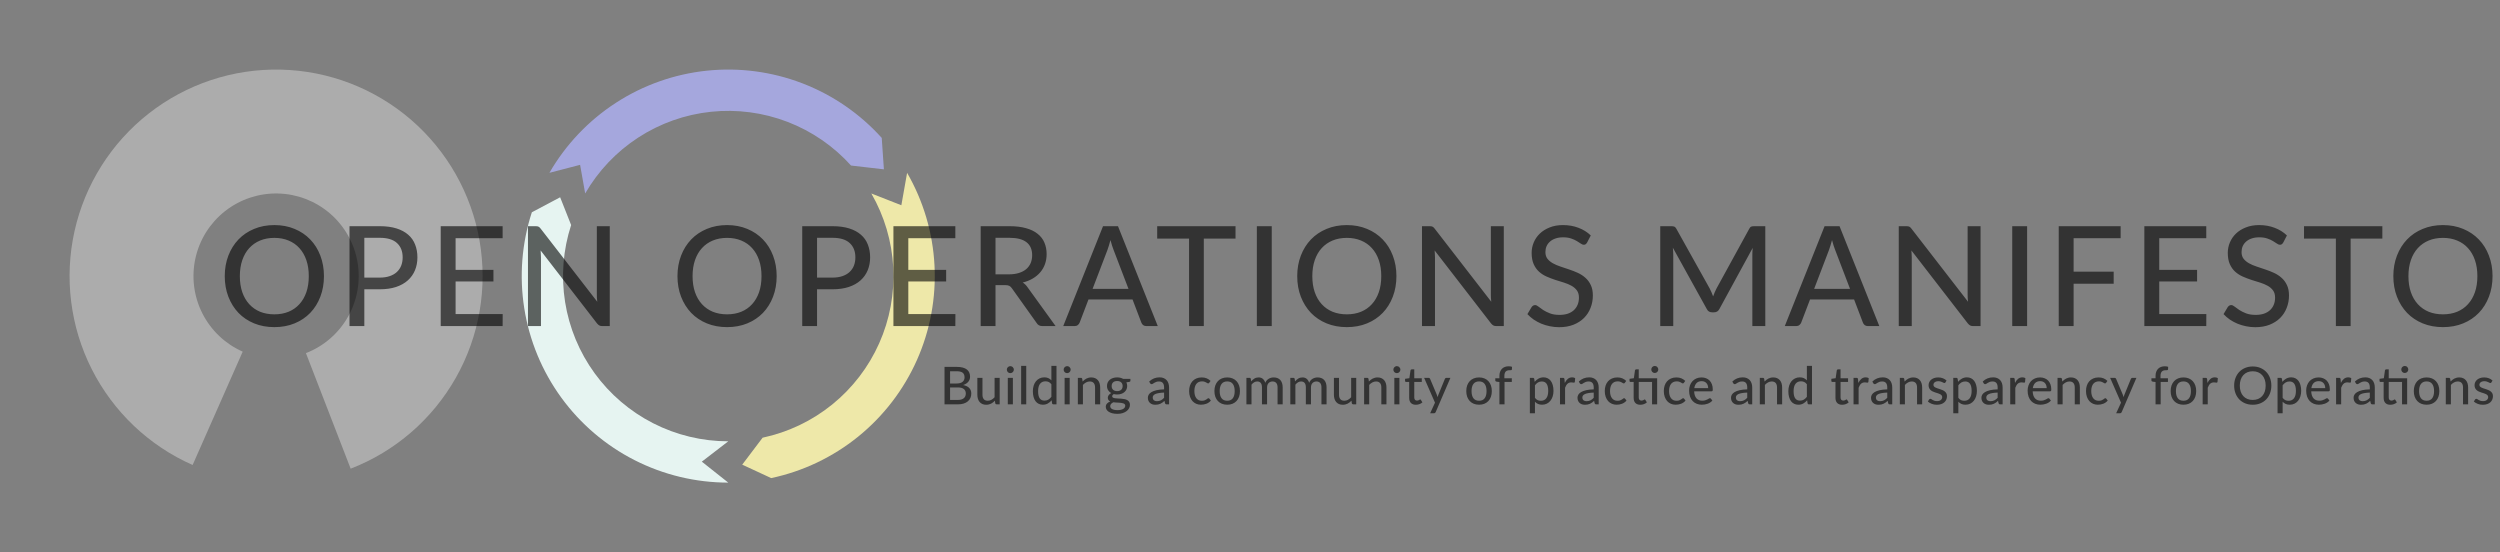 <svg width="575" height="127" viewBox="0 0 575 127" fill="none" xmlns="http://www.w3.org/2000/svg">
<rect x="0" y="0" width="575" height="127" fill="#808080" stroke="none"/>
<path d="M167.5 111C160.004 111 152.614 109.226 145.935 105.823C139.256 102.42 133.478 97.484 129.072 91.42C124.666 85.356 121.757 78.334 120.585 70.931C119.412 63.527 120.008 55.951 122.325 48.822L128.834 45.372L131.36 51.757C129.507 57.461 129.03 63.522 129.968 69.445C130.906 75.368 133.232 80.984 136.757 85.836C140.282 90.688 144.905 94.636 150.248 97.358C155.592 100.081 161.503 101.5 167.5 101.5L161.419 106.181L167.5 111Z" fill="#E6F4F1"/>
<path d="M126.363 39.75C130.111 33.258 135.343 27.746 141.629 23.663C147.916 19.581 155.08 17.044 162.535 16.26C169.99 15.477 177.524 16.469 184.522 19.155C191.52 21.841 197.783 26.146 202.799 31.716L203.297 38.947L195.739 38.073C191.727 33.617 186.716 30.173 181.118 28.024C175.519 25.875 169.492 25.081 163.528 25.708C157.564 26.335 151.833 28.364 146.803 31.631C141.774 34.897 137.589 39.307 134.591 44.5L133.424 37.914L126.363 39.75Z" fill="#A5A7DD"/>
<path d="M208.634 39.75C212.382 46.242 214.541 53.528 214.933 61.014C215.325 68.5 213.94 75.972 210.891 82.82C207.843 89.668 203.216 95.697 197.391 100.415C191.565 105.132 184.706 108.404 177.374 109.962L170.711 106.87L175.399 100.67C181.264 99.423 186.752 96.805 191.412 93.032C196.073 89.258 199.774 84.434 202.213 78.956C204.652 73.478 205.76 67.5 205.446 61.511C205.132 55.523 203.405 49.693 200.407 44.5L207.311 47.208L208.634 39.75Z" fill="#EEE8A9"/>
<path d="M44.304 106.948C34.252 102.507 26.052 94.717 21.099 84.907C16.146 75.097 14.748 63.873 17.143 53.148C19.538 42.423 25.578 32.86 34.233 26.088C42.889 19.317 53.624 15.756 64.611 16.013C75.597 16.27 86.154 20.328 94.484 27.496C102.814 34.664 108.401 44.498 110.292 55.324C112.184 66.149 110.264 77.295 104.858 86.863C99.453 96.431 90.898 103.83 80.649 107.797L70.361 81.219C74.46 79.632 77.882 76.673 80.044 72.845C82.206 69.018 82.975 64.56 82.218 60.229C81.461 55.899 79.227 51.965 75.895 49.098C72.563 46.231 68.34 44.608 63.945 44.505C59.55 44.403 55.256 45.827 51.794 48.535C48.332 51.244 45.916 55.069 44.958 59.359C44 63.649 44.559 68.139 46.54 72.063C48.522 75.987 51.802 79.103 55.823 80.879L44.304 106.948Z" fill="#D9D9D9" fill-opacity="0.5"/>
<path d="M74.509 63.512C74.509 65.229 74.231 66.808 73.677 68.248C73.133 69.677 72.359 70.915 71.357 71.96C70.354 72.995 69.154 73.8 67.757 74.376C66.359 74.952 64.807 75.24 63.101 75.24C61.405 75.24 59.853 74.952 58.445 74.376C57.047 73.8 55.847 72.995 54.845 71.96C53.853 70.915 53.079 69.677 52.525 68.248C51.97 66.808 51.693 65.229 51.693 63.512C51.693 61.805 51.97 60.232 52.525 58.792C53.079 57.352 53.853 56.115 54.845 55.08C55.847 54.035 57.047 53.224 58.445 52.648C59.853 52.061 61.405 51.768 63.101 51.768C64.807 51.768 66.359 52.061 67.757 52.648C69.154 53.224 70.354 54.035 71.357 55.08C72.359 56.115 73.133 57.352 73.677 58.792C74.231 60.232 74.509 61.805 74.509 63.512ZM71.021 63.512C71.021 62.147 70.834 60.92 70.461 59.832C70.087 58.744 69.554 57.821 68.861 57.064C68.178 56.307 67.346 55.725 66.365 55.32C65.394 54.915 64.306 54.712 63.101 54.712C61.895 54.712 60.802 54.915 59.821 55.32C58.85 55.725 58.018 56.307 57.325 57.064C56.631 57.821 56.098 58.744 55.725 59.832C55.351 60.92 55.165 62.147 55.165 63.512C55.165 64.888 55.351 66.12 55.725 67.208C56.098 68.285 56.631 69.203 57.325 69.96C58.018 70.717 58.85 71.299 59.821 71.704C60.802 72.099 61.895 72.296 63.101 72.296C64.306 72.296 65.394 72.099 66.365 71.704C67.346 71.299 68.178 70.717 68.861 69.96C69.554 69.203 70.087 68.285 70.461 67.208C70.834 66.12 71.021 64.888 71.021 63.512ZM87.348 63.848C88.212 63.848 88.97 63.736 89.62 63.512C90.282 63.288 90.831 62.973 91.268 62.568C91.716 62.152 92.052 61.661 92.276 61.096C92.5 60.52 92.612 59.885 92.612 59.192C92.612 57.795 92.175 56.696 91.3 55.896C90.436 55.096 89.119 54.696 87.348 54.696H83.796V63.848H87.348ZM87.348 52.024C88.82 52.024 90.1 52.195 91.188 52.536C92.276 52.877 93.178 53.363 93.892 53.992C94.607 54.611 95.135 55.363 95.476 56.248C95.828 57.133 96.004 58.115 96.004 59.192C96.004 60.269 95.818 61.261 95.444 62.168C95.071 63.064 94.522 63.837 93.796 64.488C93.071 65.139 92.164 65.645 91.076 66.008C89.999 66.36 88.756 66.536 87.348 66.536H83.796V75H80.388V52.024H87.348ZM115.619 72.232L115.603 75H101.363V52.024H115.603V54.792H104.787V62.072H113.491V64.744H104.787V72.232H115.619ZM140.248 52.024V75H138.52C138.253 75 138.029 74.952 137.848 74.856C137.677 74.76 137.501 74.605 137.32 74.392L124.344 57.608C124.365 57.896 124.381 58.179 124.392 58.456C124.413 58.733 124.424 58.995 124.424 59.24V75H121.432V52.024H123.192C123.491 52.024 123.715 52.061 123.864 52.136C124.013 52.2 124.179 52.355 124.36 52.6L137.368 69.4C137.336 69.091 137.309 68.792 137.288 68.504C137.277 68.205 137.272 67.928 137.272 67.672V52.024H140.248ZM178.634 63.512C178.634 65.229 178.356 66.808 177.802 68.248C177.258 69.677 176.484 70.915 175.482 71.96C174.479 72.995 173.279 73.8 171.882 74.376C170.484 74.952 168.932 75.24 167.226 75.24C165.53 75.24 163.978 74.952 162.57 74.376C161.172 73.8 159.972 72.995 158.97 71.96C157.978 70.915 157.204 69.677 156.65 68.248C156.095 66.808 155.818 65.229 155.818 63.512C155.818 61.805 156.095 60.232 156.65 58.792C157.204 57.352 157.978 56.115 158.97 55.08C159.972 54.035 161.172 53.224 162.57 52.648C163.978 52.061 165.53 51.768 167.226 51.768C168.932 51.768 170.484 52.061 171.882 52.648C173.279 53.224 174.479 54.035 175.482 55.08C176.484 56.115 177.258 57.352 177.802 58.792C178.356 60.232 178.634 61.805 178.634 63.512ZM175.146 63.512C175.146 62.147 174.959 60.92 174.586 59.832C174.212 58.744 173.679 57.821 172.986 57.064C172.303 56.307 171.471 55.725 170.49 55.32C169.519 54.915 168.431 54.712 167.226 54.712C166.02 54.712 164.927 54.915 163.946 55.32C162.975 55.725 162.143 56.307 161.45 57.064C160.756 57.821 160.223 58.744 159.85 59.832C159.476 60.92 159.29 62.147 159.29 63.512C159.29 64.888 159.476 66.12 159.85 67.208C160.223 68.285 160.756 69.203 161.45 69.96C162.143 70.717 162.975 71.299 163.946 71.704C164.927 72.099 166.02 72.296 167.226 72.296C168.431 72.296 169.519 72.099 170.49 71.704C171.471 71.299 172.303 70.717 172.986 69.96C173.679 69.203 174.212 68.285 174.586 67.208C174.959 66.12 175.146 64.888 175.146 63.512ZM191.473 63.848C192.337 63.848 193.095 63.736 193.745 63.512C194.407 63.288 194.956 62.973 195.393 62.568C195.841 62.152 196.177 61.661 196.401 61.096C196.625 60.52 196.737 59.885 196.737 59.192C196.737 57.795 196.3 56.696 195.425 55.896C194.561 55.096 193.244 54.696 191.473 54.696H187.921V63.848H191.473ZM191.473 52.024C192.945 52.024 194.225 52.195 195.313 52.536C196.401 52.877 197.303 53.363 198.017 53.992C198.732 54.611 199.26 55.363 199.601 56.248C199.953 57.133 200.129 58.115 200.129 59.192C200.129 60.269 199.943 61.261 199.569 62.168C199.196 63.064 198.647 63.837 197.921 64.488C197.196 65.139 196.289 65.645 195.201 66.008C194.124 66.36 192.881 66.536 191.473 66.536H187.921V75H184.513V52.024H191.473ZM219.744 72.232L219.728 75H205.488V52.024H219.728V54.792H208.912V62.072H217.616V64.744H208.912V72.232H219.744ZM232.069 63.096C232.944 63.096 233.712 62.989 234.373 62.776C235.045 62.563 235.605 62.264 236.053 61.88C236.501 61.485 236.837 61.021 237.061 60.488C237.285 59.944 237.397 59.347 237.397 58.696C237.397 57.373 236.96 56.376 236.085 55.704C235.221 55.032 233.92 54.696 232.181 54.696H228.965V63.096H232.069ZM242.789 75H239.749C239.141 75 238.698 74.76 238.421 74.28L232.741 66.312C232.56 66.045 232.362 65.859 232.149 65.752C231.936 65.635 231.616 65.576 231.189 65.576H228.965V75H225.557V52.024H232.181C233.664 52.024 234.938 52.179 236.005 52.488C237.082 52.787 237.968 53.219 238.661 53.784C239.365 54.339 239.882 55.011 240.213 55.8C240.554 56.589 240.725 57.475 240.725 58.456C240.725 59.256 240.602 60.008 240.357 60.712C240.112 61.416 239.749 62.051 239.269 62.616C238.8 63.171 238.224 63.651 237.541 64.056C236.858 64.461 236.085 64.771 235.221 64.984C235.648 65.24 236.016 65.597 236.325 66.056L242.789 75ZM259.552 66.44L256.144 57.528C255.899 56.92 255.654 56.152 255.408 55.224C255.291 55.683 255.168 56.109 255.04 56.504C254.923 56.899 254.806 57.251 254.688 57.56L251.296 66.44H259.552ZM266.288 75H263.664C263.366 75 263.12 74.925 262.928 74.776C262.736 74.627 262.598 74.435 262.512 74.2L260.48 68.872H250.352L248.32 74.2C248.246 74.403 248.107 74.589 247.904 74.76C247.702 74.92 247.456 75 247.168 75H244.544L253.696 52.024H257.136L266.288 75ZM284.171 54.872H276.875V75H273.483V54.872H266.155V52.024H284.171V54.872ZM292.5 75H289.076V52.024H292.5V75ZM321.177 63.512C321.177 65.229 320.9 66.808 320.345 68.248C319.801 69.677 319.028 70.915 318.025 71.96C317.023 72.995 315.823 73.8 314.425 74.376C313.028 74.952 311.476 75.24 309.769 75.24C308.073 75.24 306.521 74.952 305.113 74.376C303.716 73.8 302.516 72.995 301.513 71.96C300.521 70.915 299.748 69.677 299.193 68.248C298.639 66.808 298.361 65.229 298.361 63.512C298.361 61.805 298.639 60.232 299.193 58.792C299.748 57.352 300.521 56.115 301.513 55.08C302.516 54.035 303.716 53.224 305.113 52.648C306.521 52.061 308.073 51.768 309.769 51.768C311.476 51.768 313.028 52.061 314.425 52.648C315.823 53.224 317.023 54.035 318.025 55.08C319.028 56.115 319.801 57.352 320.345 58.792C320.9 60.232 321.177 61.805 321.177 63.512ZM317.689 63.512C317.689 62.147 317.503 60.92 317.129 59.832C316.756 58.744 316.223 57.821 315.529 57.064C314.847 56.307 314.015 55.725 313.033 55.32C312.063 54.915 310.975 54.712 309.769 54.712C308.564 54.712 307.471 54.915 306.489 55.32C305.519 55.725 304.687 56.307 303.993 57.064C303.3 57.821 302.767 58.744 302.393 59.832C302.02 60.92 301.833 62.147 301.833 63.512C301.833 64.888 302.02 66.12 302.393 67.208C302.767 68.285 303.3 69.203 303.993 69.96C304.687 70.717 305.519 71.299 306.489 71.704C307.471 72.099 308.564 72.296 309.769 72.296C310.975 72.296 312.063 72.099 313.033 71.704C314.015 71.299 314.847 70.717 315.529 69.96C316.223 69.203 316.756 68.285 317.129 67.208C317.503 66.12 317.689 64.888 317.689 63.512ZM345.873 52.024V75H344.145C343.878 75 343.654 74.952 343.473 74.856C343.302 74.76 343.126 74.605 342.945 74.392L329.969 57.608C329.99 57.896 330.006 58.179 330.017 58.456C330.038 58.733 330.049 58.995 330.049 59.24V75H327.057V52.024H328.817C329.116 52.024 329.34 52.061 329.489 52.136C329.638 52.2 329.804 52.355 329.985 52.6L342.993 69.4C342.961 69.091 342.934 68.792 342.913 68.504C342.902 68.205 342.897 67.928 342.897 67.672V52.024H345.873ZM365.045 55.768C364.938 55.949 364.826 56.083 364.709 56.168C364.592 56.253 364.442 56.296 364.261 56.296C364.069 56.296 363.85 56.211 363.605 56.04C363.36 55.859 363.05 55.661 362.677 55.448C362.314 55.224 361.877 55.027 361.365 54.856C360.853 54.675 360.24 54.584 359.525 54.584C358.853 54.584 358.261 54.675 357.749 54.856C357.248 55.027 356.826 55.267 356.485 55.576C356.144 55.875 355.882 56.232 355.701 56.648C355.53 57.053 355.445 57.496 355.445 57.976C355.445 58.595 355.6 59.107 355.909 59.512C356.229 59.917 356.645 60.264 357.157 60.552C357.669 60.84 358.25 61.091 358.901 61.304C359.552 61.517 360.218 61.741 360.901 61.976C361.584 62.2 362.25 62.461 362.901 62.76C363.552 63.059 364.133 63.437 364.645 63.896C365.157 64.344 365.568 64.899 365.877 65.56C366.197 66.211 366.357 67.011 366.357 67.96C366.357 68.973 366.181 69.923 365.829 70.808C365.488 71.693 364.986 72.467 364.325 73.128C363.664 73.789 362.848 74.312 361.877 74.696C360.917 75.069 359.824 75.256 358.597 75.256C357.861 75.256 357.146 75.181 356.453 75.032C355.76 74.893 355.104 74.696 354.485 74.44C353.866 74.173 353.285 73.859 352.741 73.496C352.208 73.123 351.728 72.707 351.301 72.248L352.277 70.616C352.373 70.488 352.485 70.381 352.613 70.296C352.752 70.211 352.906 70.168 353.077 70.168C353.301 70.168 353.557 70.285 353.845 70.52C354.144 70.755 354.506 71.016 354.933 71.304C355.37 71.581 355.888 71.837 356.485 72.072C357.093 72.307 357.829 72.424 358.693 72.424C359.397 72.424 360.026 72.333 360.581 72.152C361.136 71.96 361.6 71.693 361.973 71.352C362.357 71 362.65 70.579 362.853 70.088C363.056 69.597 363.157 69.053 363.157 68.456C363.157 67.784 363.002 67.235 362.693 66.808C362.384 66.381 361.973 66.024 361.461 65.736C360.949 65.448 360.368 65.203 359.717 65C359.066 64.797 358.4 64.589 357.717 64.376C357.034 64.152 356.368 63.896 355.717 63.608C355.066 63.32 354.485 62.947 353.973 62.488C353.461 62.019 353.05 61.437 352.741 60.744C352.432 60.04 352.277 59.176 352.277 58.152C352.277 57.331 352.437 56.536 352.757 55.768C353.077 55 353.541 54.323 354.149 53.736C354.768 53.139 355.525 52.664 356.421 52.312C357.317 51.949 358.341 51.768 359.493 51.768C360.784 51.768 361.968 51.976 363.045 52.392C364.133 52.797 365.077 53.384 365.877 54.152L365.045 55.768ZM406.017 52.024V75H403.041V58.648C403.041 58.403 403.046 58.141 403.057 57.864C403.078 57.587 403.1 57.304 403.121 57.016L395.473 71.048C395.206 71.571 394.796 71.832 394.241 71.832H393.761C393.206 71.832 392.801 71.571 392.545 71.048L384.753 56.968C384.817 57.565 384.849 58.125 384.849 58.648V75H381.857V52.024H384.385C384.684 52.024 384.913 52.056 385.073 52.12C385.244 52.173 385.404 52.333 385.553 52.6L393.233 66.36C393.382 66.637 393.521 66.931 393.649 67.24C393.777 67.549 393.9 67.859 394.017 68.168C394.241 67.539 394.502 66.931 394.801 66.344L402.337 52.6C402.476 52.333 402.625 52.173 402.785 52.12C402.956 52.056 403.19 52.024 403.489 52.024H406.017ZM425.509 66.44L422.101 57.528C421.855 56.92 421.61 56.152 421.365 55.224C421.247 55.683 421.125 56.109 420.997 56.504C420.879 56.899 420.762 57.251 420.645 57.56L417.253 66.44H425.509ZM432.245 75H429.621C429.322 75 429.077 74.925 428.885 74.776C428.693 74.627 428.554 74.435 428.469 74.2L426.437 68.872H416.309L414.277 74.2C414.202 74.403 414.063 74.589 413.861 74.76C413.658 74.92 413.413 75 413.125 75H410.501L419.653 52.024H423.093L432.245 75ZM455.529 52.024V75H453.801C453.535 75 453.311 74.952 453.129 74.856C452.959 74.76 452.783 74.605 452.601 74.392L439.625 57.608C439.647 57.896 439.663 58.179 439.673 58.456C439.695 58.733 439.705 58.995 439.705 59.24V75H436.713V52.024H438.473C438.772 52.024 438.996 52.061 439.145 52.136C439.295 52.2 439.46 52.355 439.641 52.6L452.649 69.4C452.617 69.091 452.591 68.792 452.569 68.504C452.559 68.205 452.553 67.928 452.553 67.672V52.024H455.529ZM466.237 75H462.813V52.024H466.237V75ZM476.931 54.792V62.488H486.147V65.256H476.931V75H473.507V52.024H487.747V54.792H476.931ZM507.457 72.232L507.441 75H493.201V52.024H507.441V54.792H496.625V62.072H505.329V64.744H496.625V72.232H507.457ZM525.158 55.768C525.051 55.949 524.939 56.083 524.822 56.168C524.704 56.253 524.555 56.296 524.374 56.296C524.182 56.296 523.963 56.211 523.718 56.04C523.472 55.859 523.163 55.661 522.79 55.448C522.427 55.224 521.99 55.027 521.478 54.856C520.966 54.675 520.352 54.584 519.638 54.584C518.966 54.584 518.374 54.675 517.862 54.856C517.36 55.027 516.939 55.267 516.598 55.576C516.256 55.875 515.995 56.232 515.814 56.648C515.643 57.053 515.558 57.496 515.558 57.976C515.558 58.595 515.712 59.107 516.022 59.512C516.342 59.917 516.758 60.264 517.27 60.552C517.782 60.84 518.363 61.091 519.014 61.304C519.664 61.517 520.331 61.741 521.014 61.976C521.696 62.2 522.363 62.461 523.014 62.76C523.664 63.059 524.246 63.437 524.758 63.896C525.27 64.344 525.68 64.899 525.99 65.56C526.31 66.211 526.47 67.011 526.47 67.96C526.47 68.973 526.294 69.923 525.942 70.808C525.6 71.693 525.099 72.467 524.438 73.128C523.776 73.789 522.96 74.312 521.99 74.696C521.03 75.069 519.936 75.256 518.71 75.256C517.974 75.256 517.259 75.181 516.566 75.032C515.872 74.893 515.216 74.696 514.598 74.44C513.979 74.173 513.398 73.859 512.854 73.496C512.32 73.123 511.84 72.707 511.414 72.248L512.39 70.616C512.486 70.488 512.598 70.381 512.726 70.296C512.864 70.211 513.019 70.168 513.19 70.168C513.414 70.168 513.67 70.285 513.958 70.52C514.256 70.755 514.619 71.016 515.046 71.304C515.483 71.581 516 71.837 516.598 72.072C517.206 72.307 517.942 72.424 518.806 72.424C519.51 72.424 520.139 72.333 520.694 72.152C521.248 71.96 521.712 71.693 522.086 71.352C522.47 71 522.763 70.579 522.966 70.088C523.168 69.597 523.27 69.053 523.27 68.456C523.27 67.784 523.115 67.235 522.806 66.808C522.496 66.381 522.086 66.024 521.574 65.736C521.062 65.448 520.48 65.203 519.83 65C519.179 64.797 518.512 64.589 517.83 64.376C517.147 64.152 516.48 63.896 515.83 63.608C515.179 63.32 514.598 62.947 514.086 62.488C513.574 62.019 513.163 61.437 512.854 60.744C512.544 60.04 512.39 59.176 512.39 58.152C512.39 57.331 512.55 56.536 512.87 55.768C513.19 55 513.654 54.323 514.262 53.736C514.88 53.139 515.638 52.664 516.534 52.312C517.43 51.949 518.454 51.768 519.606 51.768C520.896 51.768 522.08 51.976 523.158 52.392C524.246 52.797 525.19 53.384 525.99 54.152L525.158 55.768ZM547.94 54.872H540.644V75H537.252V54.872H529.924V52.024H547.94V54.872ZM573.284 63.512C573.284 65.229 573.006 66.808 572.452 68.248C571.908 69.677 571.134 70.915 570.132 71.96C569.129 72.995 567.929 73.8 566.532 74.376C565.134 74.952 563.582 75.24 561.876 75.24C560.18 75.24 558.628 74.952 557.22 74.376C555.822 73.8 554.622 72.995 553.62 71.96C552.628 70.915 551.854 69.677 551.3 68.248C550.745 66.808 550.468 65.229 550.468 63.512C550.468 61.805 550.745 60.232 551.3 58.792C551.854 57.352 552.628 56.115 553.62 55.08C554.622 54.035 555.822 53.224 557.22 52.648C558.628 52.061 560.18 51.768 561.876 51.768C563.582 51.768 565.134 52.061 566.532 52.648C567.929 53.224 569.129 54.035 570.132 55.08C571.134 56.115 571.908 57.352 572.452 58.792C573.006 60.232 573.284 61.805 573.284 63.512ZM569.796 63.512C569.796 62.147 569.609 60.92 569.236 59.832C568.862 58.744 568.329 57.821 567.636 57.064C566.953 56.307 566.121 55.725 565.14 55.32C564.169 54.915 563.081 54.712 561.876 54.712C560.67 54.712 559.577 54.915 558.596 55.32C557.625 55.725 556.793 56.307 556.1 57.064C555.406 57.821 554.873 58.744 554.5 59.832C554.126 60.92 553.94 62.147 553.94 63.512C553.94 64.888 554.126 66.12 554.5 67.208C554.873 68.285 555.406 69.203 556.1 69.96C556.793 70.717 557.625 71.299 558.596 71.704C559.577 72.099 560.67 72.296 561.876 72.296C563.081 72.296 564.169 72.099 565.14 71.704C566.121 71.299 566.953 70.717 567.636 69.96C568.329 69.203 568.862 68.285 569.236 67.208C569.609 66.12 569.796 64.888 569.796 63.512Z" fill="black" fill-opacity="0.6"/>
<path d="M220.318 91.986C220.642 91.986 220.918 91.948 221.146 91.872C221.378 91.796 221.566 91.692 221.71 91.56C221.858 91.428 221.966 91.272 222.034 91.092C222.102 90.908 222.136 90.708 222.136 90.492C222.136 90.064 221.988 89.728 221.692 89.484C221.396 89.236 220.938 89.112 220.318 89.112H218.518V91.986H220.318ZM218.518 85.386V88.206H219.988C220.616 88.206 221.082 88.08 221.386 87.828C221.694 87.572 221.848 87.228 221.848 86.796C221.848 86.304 221.702 85.946 221.41 85.722C221.118 85.498 220.664 85.386 220.048 85.386H218.518ZM220.048 84.384C220.588 84.384 221.05 84.436 221.434 84.54C221.822 84.644 222.14 84.794 222.388 84.99C222.636 85.186 222.818 85.424 222.934 85.704C223.054 85.98 223.114 86.294 223.114 86.646C223.114 86.854 223.082 87.054 223.018 87.246C222.954 87.438 222.856 87.618 222.724 87.786C222.592 87.95 222.426 88.098 222.226 88.23C222.026 88.362 221.79 88.472 221.518 88.56C222.77 88.808 223.396 89.462 223.396 90.522C223.396 90.89 223.328 91.226 223.192 91.53C223.056 91.83 222.858 92.09 222.598 92.31C222.338 92.53 222.018 92.7 221.638 92.82C221.258 92.94 220.826 93 220.342 93H217.24V84.384H220.048ZM229.926 86.904V93H229.224C229.064 93 228.96 92.922 228.912 92.766L228.828 92.154C228.696 92.294 228.558 92.422 228.414 92.538C228.27 92.654 228.116 92.754 227.952 92.838C227.788 92.918 227.614 92.98 227.43 93.024C227.246 93.072 227.048 93.096 226.836 93.096C226.5 93.096 226.204 93.04 225.948 92.928C225.696 92.816 225.484 92.66 225.312 92.46C225.14 92.256 225.01 92.012 224.922 91.728C224.834 91.444 224.79 91.13 224.79 90.786V86.904H225.966V90.786C225.966 91.222 226.066 91.562 226.266 91.806C226.466 92.046 226.772 92.166 227.184 92.166C227.484 92.166 227.764 92.096 228.024 91.956C228.284 91.812 228.528 91.616 228.756 91.368V86.904H229.926ZM232.963 86.904V93H231.793V86.904H232.963ZM233.185 85.02C233.185 85.128 233.163 85.232 233.119 85.332C233.075 85.428 233.015 85.514 232.939 85.59C232.867 85.662 232.781 85.72 232.681 85.764C232.581 85.804 232.477 85.824 232.369 85.824C232.261 85.824 232.159 85.804 232.063 85.764C231.967 85.72 231.881 85.662 231.805 85.59C231.733 85.514 231.675 85.428 231.631 85.332C231.591 85.232 231.571 85.128 231.571 85.02C231.571 84.908 231.591 84.804 231.631 84.708C231.675 84.608 231.733 84.522 231.805 84.45C231.881 84.374 231.967 84.316 232.063 84.276C232.159 84.232 232.261 84.21 232.369 84.21C232.477 84.21 232.581 84.232 232.681 84.276C232.781 84.316 232.867 84.374 232.939 84.45C233.015 84.522 233.075 84.608 233.119 84.708C233.163 84.804 233.185 84.908 233.185 85.02ZM236.037 84.144V93H234.861V84.144H236.037ZM241.818 88.38C241.626 88.128 241.418 87.952 241.194 87.852C240.974 87.752 240.726 87.702 240.45 87.702C239.914 87.702 239.498 87.896 239.202 88.284C238.91 88.668 238.764 89.23 238.764 89.97C238.764 90.358 238.796 90.69 238.86 90.966C238.928 91.238 239.024 91.462 239.148 91.638C239.276 91.81 239.432 91.938 239.616 92.022C239.8 92.102 240.008 92.142 240.24 92.142C240.58 92.142 240.874 92.066 241.122 91.914C241.37 91.762 241.602 91.548 241.818 91.272V88.38ZM242.994 84.144V93H242.286C242.122 93 242.02 92.922 241.98 92.766L241.878 92.064C241.618 92.372 241.322 92.62 240.99 92.808C240.662 92.992 240.282 93.084 239.85 93.084C239.502 93.084 239.186 93.016 238.902 92.88C238.622 92.744 238.382 92.546 238.182 92.286C237.982 92.022 237.828 91.696 237.72 91.308C237.612 90.92 237.558 90.474 237.558 89.97C237.558 89.518 237.618 89.098 237.738 88.71C237.858 88.322 238.032 87.986 238.26 87.702C238.488 87.418 238.764 87.196 239.088 87.036C239.412 86.872 239.778 86.79 240.186 86.79C240.554 86.79 240.866 86.85 241.122 86.97C241.382 87.09 241.614 87.26 241.818 87.48V84.144H242.994ZM246.03 86.904V93H244.86V86.904H246.03ZM246.252 85.02C246.252 85.128 246.23 85.232 246.186 85.332C246.142 85.428 246.082 85.514 246.006 85.59C245.934 85.662 245.848 85.72 245.748 85.764C245.648 85.804 245.544 85.824 245.436 85.824C245.328 85.824 245.226 85.804 245.13 85.764C245.034 85.72 244.948 85.662 244.872 85.59C244.8 85.514 244.742 85.428 244.698 85.332C244.658 85.232 244.638 85.128 244.638 85.02C244.638 84.908 244.658 84.804 244.698 84.708C244.742 84.608 244.8 84.522 244.872 84.45C244.948 84.374 245.034 84.316 245.13 84.276C245.226 84.232 245.328 84.21 245.436 84.21C245.544 84.21 245.648 84.232 245.748 84.276C245.848 84.316 245.934 84.374 246.006 84.45C246.082 84.522 246.142 84.608 246.186 84.708C246.23 84.804 246.252 84.908 246.252 85.02ZM249.002 87.75C249.134 87.61 249.272 87.482 249.416 87.366C249.56 87.25 249.712 87.152 249.872 87.072C250.036 86.988 250.21 86.924 250.394 86.88C250.582 86.832 250.782 86.808 250.994 86.808C251.33 86.808 251.624 86.864 251.876 86.976C252.132 87.088 252.346 87.246 252.518 87.45C252.69 87.65 252.82 87.892 252.908 88.176C252.996 88.46 253.04 88.774 253.04 89.118V93H251.864V89.118C251.864 88.682 251.764 88.344 251.564 88.104C251.364 87.86 251.058 87.738 250.646 87.738C250.346 87.738 250.064 87.81 249.8 87.954C249.54 88.094 249.298 88.286 249.074 88.53V93H247.904V86.904H248.606C248.77 86.904 248.872 86.982 248.912 87.138L249.002 87.75ZM256.941 89.958C257.149 89.958 257.331 89.93 257.487 89.874C257.647 89.818 257.779 89.74 257.883 89.64C257.991 89.536 258.071 89.412 258.123 89.268C258.179 89.124 258.207 88.966 258.207 88.794C258.207 88.442 258.099 88.162 257.883 87.954C257.671 87.742 257.357 87.636 256.941 87.636C256.529 87.636 256.215 87.742 255.999 87.954C255.787 88.162 255.681 88.442 255.681 88.794C255.681 88.966 255.707 89.124 255.759 89.268C255.815 89.408 255.895 89.53 255.999 89.634C256.107 89.734 256.239 89.814 256.395 89.874C256.555 89.93 256.737 89.958 256.941 89.958ZM258.807 93.318C258.807 93.174 258.767 93.06 258.687 92.976C258.607 92.888 258.497 92.82 258.357 92.772C258.221 92.72 258.061 92.684 257.877 92.664C257.693 92.64 257.499 92.622 257.295 92.61C257.095 92.598 256.889 92.588 256.677 92.58C256.465 92.568 256.261 92.548 256.065 92.52C255.857 92.624 255.685 92.75 255.549 92.898C255.417 93.046 255.351 93.22 255.351 93.42C255.351 93.548 255.383 93.668 255.447 93.78C255.515 93.892 255.617 93.988 255.753 94.068C255.893 94.152 256.067 94.216 256.275 94.26C256.487 94.308 256.739 94.332 257.031 94.332C257.319 94.332 257.573 94.306 257.793 94.254C258.013 94.206 258.197 94.136 258.345 94.044C258.497 93.956 258.611 93.85 258.687 93.726C258.767 93.602 258.807 93.466 258.807 93.318ZM259.995 87.132V87.57C259.995 87.714 259.905 87.804 259.725 87.84L259.071 87.936C259.127 88.06 259.171 88.192 259.203 88.332C259.235 88.468 259.251 88.612 259.251 88.764C259.251 89.064 259.193 89.336 259.077 89.58C258.961 89.82 258.801 90.026 258.597 90.198C258.393 90.37 258.149 90.502 257.865 90.594C257.585 90.686 257.277 90.732 256.941 90.732C256.665 90.732 256.407 90.702 256.167 90.642C256.047 90.714 255.955 90.794 255.891 90.882C255.831 90.966 255.801 91.05 255.801 91.134C255.801 91.274 255.859 91.378 255.975 91.446C256.095 91.514 256.249 91.564 256.437 91.596C256.629 91.624 256.847 91.642 257.091 91.65C257.339 91.658 257.589 91.672 257.841 91.692C258.097 91.708 258.347 91.74 258.591 91.788C258.839 91.832 259.057 91.906 259.245 92.01C259.437 92.11 259.591 92.25 259.707 92.43C259.827 92.606 259.887 92.836 259.887 93.12C259.887 93.384 259.821 93.64 259.689 93.888C259.561 94.136 259.373 94.356 259.125 94.548C258.877 94.74 258.575 94.894 258.219 95.01C257.863 95.126 257.459 95.184 257.007 95.184C256.555 95.184 256.161 95.14 255.825 95.052C255.493 94.964 255.215 94.846 254.991 94.698C254.771 94.55 254.605 94.378 254.493 94.182C254.385 93.986 254.331 93.782 254.331 93.57C254.331 93.274 254.423 93.024 254.607 92.82C254.791 92.612 255.045 92.45 255.369 92.334C255.193 92.254 255.053 92.146 254.949 92.01C254.845 91.87 254.793 91.686 254.793 91.458C254.793 91.37 254.809 91.28 254.841 91.188C254.873 91.092 254.921 90.998 254.985 90.906C255.053 90.81 255.135 90.72 255.231 90.636C255.331 90.552 255.445 90.476 255.573 90.408C255.273 90.24 255.037 90.018 254.865 89.742C254.693 89.462 254.607 89.136 254.607 88.764C254.607 88.464 254.665 88.194 254.781 87.954C254.897 87.714 255.057 87.508 255.261 87.336C255.469 87.164 255.715 87.032 255.999 86.94C256.287 86.848 256.601 86.802 256.941 86.802C257.469 86.802 257.923 86.912 258.303 87.132H259.995ZM267.74 90.294C267.264 90.31 266.86 90.348 266.528 90.408C266.196 90.464 265.926 90.54 265.718 90.636C265.51 90.732 265.36 90.846 265.268 90.978C265.176 91.106 265.13 91.25 265.13 91.41C265.13 91.562 265.154 91.694 265.202 91.806C265.254 91.914 265.322 92.004 265.406 92.076C265.494 92.144 265.596 92.194 265.712 92.226C265.828 92.258 265.954 92.274 266.09 92.274C266.27 92.274 266.434 92.256 266.582 92.22C266.734 92.184 266.876 92.134 267.008 92.07C267.14 92.002 267.266 91.92 267.386 91.824C267.506 91.728 267.624 91.618 267.74 91.494V90.294ZM264.308 87.756C264.648 87.432 265.016 87.19 265.412 87.03C265.812 86.87 266.25 86.79 266.726 86.79C267.074 86.79 267.382 86.848 267.65 86.964C267.918 87.076 268.144 87.234 268.328 87.438C268.512 87.642 268.65 87.886 268.742 88.17C268.838 88.454 268.886 88.768 268.886 89.112V93H268.364C268.248 93 268.16 92.982 268.1 92.946C268.04 92.906 267.992 92.834 267.956 92.73L267.83 92.196C267.674 92.34 267.52 92.468 267.368 92.58C267.216 92.688 267.056 92.782 266.888 92.862C266.724 92.938 266.548 92.996 266.36 93.036C266.172 93.076 265.964 93.096 265.736 93.096C265.496 93.096 265.27 93.064 265.058 93C264.85 92.932 264.668 92.83 264.512 92.694C264.356 92.558 264.232 92.388 264.14 92.184C264.052 91.98 264.008 91.742 264.008 91.47C264.008 91.23 264.072 91 264.2 90.78C264.332 90.556 264.544 90.356 264.836 90.18C265.132 90.004 265.516 89.86 265.988 89.748C266.464 89.636 267.048 89.572 267.74 89.556V89.112C267.74 88.652 267.642 88.308 267.446 88.08C267.25 87.852 266.962 87.738 266.582 87.738C266.326 87.738 266.11 87.77 265.934 87.834C265.762 87.898 265.612 87.97 265.484 88.05C265.36 88.126 265.25 88.196 265.154 88.26C265.062 88.324 264.966 88.356 264.866 88.356C264.786 88.356 264.716 88.334 264.656 88.29C264.6 88.246 264.554 88.194 264.518 88.134L264.308 87.756ZM278.119 88.044C278.083 88.088 278.047 88.124 278.011 88.152C277.979 88.176 277.931 88.188 277.867 88.188C277.803 88.188 277.735 88.164 277.663 88.116C277.595 88.064 277.507 88.01 277.399 87.954C277.295 87.894 277.167 87.84 277.015 87.792C276.867 87.74 276.683 87.714 276.463 87.714C276.175 87.714 275.921 87.766 275.701 87.87C275.481 87.974 275.297 88.122 275.149 88.314C275.005 88.506 274.895 88.74 274.819 89.016C274.743 89.292 274.705 89.602 274.705 89.946C274.705 90.302 274.745 90.62 274.825 90.9C274.905 91.176 275.019 91.41 275.167 91.602C275.315 91.79 275.495 91.934 275.707 92.034C275.919 92.13 276.155 92.178 276.415 92.178C276.667 92.178 276.875 92.148 277.039 92.088C277.203 92.024 277.339 91.956 277.447 91.884C277.555 91.812 277.645 91.746 277.717 91.686C277.789 91.622 277.863 91.59 277.939 91.59C278.035 91.59 278.109 91.626 278.161 91.698L278.497 92.13C278.357 92.302 278.199 92.448 278.023 92.568C277.851 92.688 277.667 92.786 277.471 92.862C277.275 92.938 277.069 92.994 276.853 93.03C276.641 93.066 276.425 93.084 276.205 93.084C275.825 93.084 275.469 93.014 275.137 92.874C274.809 92.734 274.523 92.53 274.279 92.262C274.039 91.994 273.849 91.666 273.709 91.278C273.569 90.886 273.499 90.442 273.499 89.946C273.499 89.494 273.561 89.076 273.685 88.692C273.813 88.308 273.999 87.978 274.243 87.702C274.491 87.422 274.795 87.204 275.155 87.048C275.515 86.888 275.927 86.808 276.391 86.808C276.827 86.808 277.211 86.878 277.543 87.018C277.875 87.158 278.171 87.356 278.431 87.612L278.119 88.044ZM282.262 86.808C282.71 86.808 283.114 86.882 283.474 87.03C283.838 87.174 284.146 87.384 284.398 87.66C284.654 87.932 284.85 88.262 284.986 88.65C285.122 89.034 285.19 89.466 285.19 89.946C285.19 90.426 285.122 90.86 284.986 91.248C284.85 91.636 284.654 91.966 284.398 92.238C284.146 92.51 283.838 92.72 283.474 92.868C283.114 93.012 282.71 93.084 282.262 93.084C281.81 93.084 281.402 93.012 281.038 92.868C280.678 92.72 280.37 92.51 280.114 92.238C279.858 91.966 279.66 91.636 279.52 91.248C279.384 90.86 279.316 90.426 279.316 89.946C279.316 89.466 279.384 89.034 279.52 88.65C279.66 88.262 279.858 87.932 280.114 87.66C280.37 87.384 280.678 87.174 281.038 87.03C281.402 86.882 281.81 86.808 282.262 86.808ZM282.262 92.172C282.838 92.172 283.268 91.978 283.552 91.59C283.836 91.202 283.978 90.656 283.978 89.952C283.978 89.248 283.836 88.702 283.552 88.314C283.268 87.922 282.838 87.726 282.262 87.726C281.678 87.726 281.242 87.922 280.954 88.314C280.67 88.702 280.528 89.248 280.528 89.952C280.528 90.656 280.67 91.202 280.954 91.59C281.242 91.978 281.678 92.172 282.262 92.172ZM286.676 93V86.904H287.378C287.542 86.904 287.644 86.982 287.684 87.138L287.768 87.72C287.992 87.452 288.24 87.234 288.512 87.066C288.788 86.894 289.11 86.808 289.478 86.808C289.882 86.808 290.21 86.92 290.462 87.144C290.714 87.364 290.898 87.664 291.014 88.044C291.102 87.828 291.216 87.642 291.356 87.486C291.496 87.33 291.652 87.202 291.824 87.102C291.996 87.002 292.178 86.928 292.37 86.88C292.566 86.832 292.764 86.808 292.964 86.808C293.288 86.808 293.576 86.86 293.828 86.964C294.084 87.064 294.3 87.212 294.476 87.408C294.652 87.604 294.786 87.846 294.878 88.134C294.97 88.422 295.016 88.75 295.016 89.118V93H293.84V89.118C293.84 88.662 293.74 88.318 293.54 88.086C293.344 87.854 293.056 87.738 292.676 87.738C292.508 87.738 292.348 87.768 292.196 87.828C292.044 87.884 291.91 87.97 291.794 88.086C291.682 88.202 291.592 88.346 291.524 88.518C291.46 88.69 291.428 88.89 291.428 89.118V93H290.252V89.118C290.252 88.646 290.158 88.298 289.97 88.074C289.782 87.85 289.506 87.738 289.142 87.738C288.89 87.738 288.656 87.804 288.44 87.936C288.224 88.068 288.026 88.248 287.846 88.476V93H286.676ZM296.77 93V86.904H297.472C297.636 86.904 297.738 86.982 297.778 87.138L297.862 87.72C298.086 87.452 298.334 87.234 298.606 87.066C298.882 86.894 299.204 86.808 299.572 86.808C299.976 86.808 300.304 86.92 300.556 87.144C300.808 87.364 300.992 87.664 301.108 88.044C301.196 87.828 301.31 87.642 301.45 87.486C301.59 87.33 301.746 87.202 301.918 87.102C302.09 87.002 302.272 86.928 302.464 86.88C302.66 86.832 302.858 86.808 303.058 86.808C303.382 86.808 303.67 86.86 303.922 86.964C304.178 87.064 304.394 87.212 304.57 87.408C304.746 87.604 304.88 87.846 304.972 88.134C305.064 88.422 305.11 88.75 305.11 89.118V93H303.934V89.118C303.934 88.662 303.834 88.318 303.634 88.086C303.438 87.854 303.15 87.738 302.77 87.738C302.602 87.738 302.442 87.768 302.29 87.828C302.138 87.884 302.004 87.97 301.888 88.086C301.776 88.202 301.686 88.346 301.618 88.518C301.554 88.69 301.522 88.89 301.522 89.118V93H300.346V89.118C300.346 88.646 300.252 88.298 300.064 88.074C299.876 87.85 299.6 87.738 299.236 87.738C298.984 87.738 298.75 87.804 298.534 87.936C298.318 88.068 298.12 88.248 297.94 88.476V93H296.77ZM311.934 86.904V93H311.232C311.072 93 310.968 92.922 310.92 92.766L310.836 92.154C310.704 92.294 310.566 92.422 310.422 92.538C310.278 92.654 310.124 92.754 309.96 92.838C309.796 92.918 309.622 92.98 309.438 93.024C309.254 93.072 309.056 93.096 308.844 93.096C308.508 93.096 308.212 93.04 307.956 92.928C307.704 92.816 307.492 92.66 307.32 92.46C307.148 92.256 307.018 92.012 306.93 91.728C306.842 91.444 306.798 91.13 306.798 90.786V86.904H307.974V90.786C307.974 91.222 308.074 91.562 308.274 91.806C308.474 92.046 308.78 92.166 309.192 92.166C309.492 92.166 309.772 92.096 310.032 91.956C310.292 91.812 310.536 91.616 310.764 91.368V86.904H311.934ZM314.845 87.75C314.977 87.61 315.115 87.482 315.259 87.366C315.403 87.25 315.555 87.152 315.715 87.072C315.879 86.988 316.053 86.924 316.237 86.88C316.425 86.832 316.625 86.808 316.837 86.808C317.173 86.808 317.467 86.864 317.719 86.976C317.975 87.088 318.189 87.246 318.361 87.45C318.533 87.65 318.663 87.892 318.751 88.176C318.839 88.46 318.883 88.774 318.883 89.118V93H317.707V89.118C317.707 88.682 317.607 88.344 317.407 88.104C317.207 87.86 316.901 87.738 316.489 87.738C316.189 87.738 315.907 87.81 315.643 87.954C315.383 88.094 315.141 88.286 314.917 88.53V93H313.747V86.904H314.449C314.613 86.904 314.715 86.982 314.755 87.138L314.845 87.75ZM321.866 86.904V93H320.696V86.904H321.866ZM322.088 85.02C322.088 85.128 322.066 85.232 322.022 85.332C321.978 85.428 321.918 85.514 321.842 85.59C321.77 85.662 321.684 85.72 321.584 85.764C321.484 85.804 321.38 85.824 321.272 85.824C321.164 85.824 321.062 85.804 320.966 85.764C320.87 85.72 320.784 85.662 320.708 85.59C320.636 85.514 320.578 85.428 320.534 85.332C320.494 85.232 320.474 85.128 320.474 85.02C320.474 84.908 320.494 84.804 320.534 84.708C320.578 84.608 320.636 84.522 320.708 84.45C320.784 84.374 320.87 84.316 320.966 84.276C321.062 84.232 321.164 84.21 321.272 84.21C321.38 84.21 321.484 84.232 321.584 84.276C321.684 84.316 321.77 84.374 321.842 84.45C321.918 84.522 321.978 84.608 322.022 84.708C322.066 84.804 322.088 84.908 322.088 85.02ZM325.648 93.096C325.156 93.096 324.776 92.958 324.508 92.682C324.244 92.406 324.112 92.012 324.112 91.5V87.852H323.404C323.336 87.852 323.278 87.832 323.23 87.792C323.186 87.748 323.164 87.684 323.164 87.6V87.126L324.154 86.988L324.418 85.17C324.434 85.102 324.464 85.05 324.508 85.014C324.556 84.974 324.616 84.954 324.688 84.954H325.282V87H327.01V87.852H325.282V91.422C325.282 91.662 325.34 91.842 325.456 91.962C325.576 92.078 325.728 92.136 325.912 92.136C326.02 92.136 326.112 92.122 326.188 92.094C326.268 92.066 326.336 92.036 326.392 92.004C326.448 91.968 326.496 91.936 326.536 91.908C326.576 91.88 326.612 91.866 326.644 91.866C326.684 91.866 326.714 91.876 326.734 91.896C326.758 91.912 326.782 91.94 326.806 91.98L327.154 92.544C326.962 92.72 326.734 92.856 326.47 92.952C326.206 93.048 325.932 93.096 325.648 93.096ZM333.596 86.904L330.212 94.77C330.176 94.858 330.128 94.926 330.068 94.974C330.008 95.022 329.92 95.046 329.804 95.046H328.934L330.05 92.616L327.548 86.904H328.568C328.668 86.904 328.746 86.928 328.802 86.976C328.858 87.024 328.898 87.078 328.922 87.138L330.47 90.798C330.502 90.89 330.532 90.984 330.56 91.08C330.592 91.172 330.618 91.264 330.638 91.356C330.666 91.26 330.696 91.166 330.728 91.074C330.76 90.978 330.794 90.884 330.83 90.792L332.324 87.138C332.352 87.07 332.396 87.014 332.456 86.97C332.516 86.926 332.584 86.904 332.66 86.904H333.596ZM340.19 86.808C340.638 86.808 341.042 86.882 341.402 87.03C341.766 87.174 342.074 87.384 342.326 87.66C342.582 87.932 342.778 88.262 342.914 88.65C343.05 89.034 343.118 89.466 343.118 89.946C343.118 90.426 343.05 90.86 342.914 91.248C342.778 91.636 342.582 91.966 342.326 92.238C342.074 92.51 341.766 92.72 341.402 92.868C341.042 93.012 340.638 93.084 340.19 93.084C339.738 93.084 339.33 93.012 338.966 92.868C338.606 92.72 338.298 92.51 338.042 92.238C337.786 91.966 337.588 91.636 337.448 91.248C337.312 90.86 337.244 90.426 337.244 89.946C337.244 89.466 337.312 89.034 337.448 88.65C337.588 88.262 337.786 87.932 338.042 87.66C338.298 87.384 338.606 87.174 338.966 87.03C339.33 86.882 339.738 86.808 340.19 86.808ZM340.19 92.172C340.766 92.172 341.196 91.978 341.48 91.59C341.764 91.202 341.906 90.656 341.906 89.952C341.906 89.248 341.764 88.702 341.48 88.314C341.196 87.922 340.766 87.726 340.19 87.726C339.606 87.726 339.17 87.922 338.882 88.314C338.598 88.702 338.456 89.248 338.456 89.952C338.456 90.656 338.598 91.202 338.882 91.59C339.17 91.978 339.606 92.172 340.19 92.172ZM344.866 93V87.864L344.23 87.786C344.138 87.766 344.062 87.734 344.002 87.69C343.946 87.642 343.918 87.574 343.918 87.486V87H344.866V86.448C344.866 86.1 344.916 85.79 345.016 85.518C345.116 85.246 345.258 85.016 345.442 84.828C345.63 84.636 345.854 84.492 346.114 84.396C346.378 84.296 346.674 84.246 347.002 84.246C347.278 84.246 347.532 84.286 347.764 84.366L347.74 84.954C347.736 85.006 347.72 85.046 347.692 85.074C347.664 85.098 347.626 85.116 347.578 85.128C347.534 85.14 347.478 85.148 347.41 85.152C347.346 85.152 347.276 85.152 347.2 85.152C347.02 85.152 346.856 85.174 346.708 85.218C346.56 85.262 346.434 85.336 346.33 85.44C346.226 85.544 346.146 85.682 346.09 85.854C346.034 86.022 346.006 86.232 346.006 86.484V87H347.716V87.852H346.042V93H344.866ZM353.037 91.5C353.229 91.752 353.435 91.928 353.655 92.028C353.879 92.128 354.129 92.178 354.405 92.178C354.941 92.178 355.355 91.986 355.647 91.602C355.943 91.214 356.091 90.65 356.091 89.91C356.091 89.522 356.057 89.192 355.989 88.92C355.925 88.644 355.829 88.42 355.701 88.248C355.577 88.072 355.423 87.944 355.239 87.864C355.055 87.78 354.847 87.738 354.615 87.738C354.275 87.738 353.979 87.814 353.727 87.966C353.479 88.118 353.249 88.334 353.037 88.614V91.5ZM352.977 87.816C353.105 87.664 353.241 87.526 353.385 87.402C353.533 87.274 353.691 87.166 353.859 87.078C354.027 86.986 354.205 86.916 354.393 86.868C354.585 86.816 354.789 86.79 355.005 86.79C355.353 86.79 355.667 86.858 355.947 86.994C356.231 87.13 356.473 87.33 356.673 87.594C356.873 87.858 357.027 88.184 357.135 88.572C357.247 88.96 357.303 89.406 357.303 89.91C357.303 90.362 357.241 90.782 357.117 91.17C356.997 91.554 356.823 91.888 356.595 92.172C356.371 92.456 356.095 92.68 355.767 92.844C355.443 93.004 355.077 93.084 354.669 93.084C354.305 93.084 353.993 93.024 353.733 92.904C353.473 92.784 353.241 92.616 353.037 92.4V95.046H351.867V86.904H352.569C352.733 86.904 352.835 86.982 352.875 87.138L352.977 87.816ZM359.901 88.074C360.097 87.674 360.333 87.36 360.609 87.132C360.885 86.904 361.217 86.79 361.605 86.79C361.737 86.79 361.861 86.806 361.977 86.838C362.097 86.866 362.201 86.91 362.289 86.97L362.211 87.852C362.183 87.96 362.117 88.014 362.013 88.014C361.957 88.014 361.873 88.004 361.761 87.984C361.649 87.96 361.529 87.948 361.401 87.948C361.213 87.948 361.047 87.976 360.903 88.032C360.759 88.084 360.629 88.164 360.513 88.272C360.401 88.376 360.301 88.506 360.213 88.662C360.125 88.814 360.043 88.988 359.967 89.184V93H358.797V86.904H359.469C359.597 86.904 359.683 86.928 359.727 86.976C359.775 87.02 359.809 87.1 359.829 87.216L359.901 88.074ZM366.554 90.294C366.078 90.31 365.674 90.348 365.342 90.408C365.01 90.464 364.74 90.54 364.532 90.636C364.324 90.732 364.174 90.846 364.082 90.978C363.99 91.106 363.944 91.25 363.944 91.41C363.944 91.562 363.968 91.694 364.016 91.806C364.068 91.914 364.136 92.004 364.22 92.076C364.308 92.144 364.41 92.194 364.526 92.226C364.642 92.258 364.768 92.274 364.904 92.274C365.084 92.274 365.248 92.256 365.396 92.22C365.548 92.184 365.69 92.134 365.822 92.07C365.954 92.002 366.08 91.92 366.2 91.824C366.32 91.728 366.438 91.618 366.554 91.494V90.294ZM363.122 87.756C363.462 87.432 363.83 87.19 364.226 87.03C364.626 86.87 365.064 86.79 365.54 86.79C365.888 86.79 366.196 86.848 366.464 86.964C366.732 87.076 366.958 87.234 367.142 87.438C367.326 87.642 367.464 87.886 367.556 88.17C367.652 88.454 367.7 88.768 367.7 89.112V93H367.178C367.062 93 366.974 92.982 366.914 92.946C366.854 92.906 366.806 92.834 366.77 92.73L366.644 92.196C366.488 92.34 366.334 92.468 366.182 92.58C366.03 92.688 365.87 92.782 365.702 92.862C365.538 92.938 365.362 92.996 365.174 93.036C364.986 93.076 364.778 93.096 364.55 93.096C364.31 93.096 364.084 93.064 363.872 93C363.664 92.932 363.482 92.83 363.326 92.694C363.17 92.558 363.046 92.388 362.954 92.184C362.866 91.98 362.822 91.742 362.822 91.47C362.822 91.23 362.886 91 363.014 90.78C363.146 90.556 363.358 90.356 363.65 90.18C363.946 90.004 364.33 89.86 364.802 89.748C365.278 89.636 365.862 89.572 366.554 89.556V89.112C366.554 88.652 366.456 88.308 366.26 88.08C366.064 87.852 365.776 87.738 365.396 87.738C365.14 87.738 364.924 87.77 364.748 87.834C364.576 87.898 364.426 87.97 364.298 88.05C364.174 88.126 364.064 88.196 363.968 88.26C363.876 88.324 363.78 88.356 363.68 88.356C363.6 88.356 363.53 88.334 363.47 88.29C363.414 88.246 363.368 88.194 363.332 88.134L363.122 87.756ZM373.718 88.044C373.682 88.088 373.646 88.124 373.61 88.152C373.578 88.176 373.53 88.188 373.466 88.188C373.402 88.188 373.334 88.164 373.262 88.116C373.194 88.064 373.106 88.01 372.998 87.954C372.894 87.894 372.766 87.84 372.614 87.792C372.466 87.74 372.282 87.714 372.062 87.714C371.774 87.714 371.52 87.766 371.3 87.87C371.08 87.974 370.896 88.122 370.748 88.314C370.604 88.506 370.494 88.74 370.418 89.016C370.342 89.292 370.304 89.602 370.304 89.946C370.304 90.302 370.344 90.62 370.424 90.9C370.504 91.176 370.618 91.41 370.766 91.602C370.914 91.79 371.094 91.934 371.306 92.034C371.518 92.13 371.754 92.178 372.014 92.178C372.266 92.178 372.474 92.148 372.638 92.088C372.802 92.024 372.938 91.956 373.046 91.884C373.154 91.812 373.244 91.746 373.316 91.686C373.388 91.622 373.462 91.59 373.538 91.59C373.634 91.59 373.708 91.626 373.76 91.698L374.096 92.13C373.956 92.302 373.798 92.448 373.622 92.568C373.45 92.688 373.266 92.786 373.07 92.862C372.874 92.938 372.668 92.994 372.452 93.03C372.24 93.066 372.024 93.084 371.804 93.084C371.424 93.084 371.068 93.014 370.736 92.874C370.408 92.734 370.122 92.53 369.878 92.262C369.638 91.994 369.448 91.666 369.308 91.278C369.168 90.886 369.098 90.442 369.098 89.946C369.098 89.494 369.16 89.076 369.284 88.692C369.412 88.308 369.598 87.978 369.842 87.702C370.09 87.422 370.394 87.204 370.754 87.048C371.114 86.888 371.526 86.808 371.99 86.808C372.426 86.808 372.81 86.878 373.142 87.018C373.474 87.158 373.77 87.356 374.03 87.612L373.718 88.044ZM381.146 93H379.97V87.852H376.91V91.422C376.91 91.662 376.968 91.842 377.084 91.962C377.204 92.078 377.356 92.136 377.54 92.136C377.648 92.136 377.74 92.122 377.816 92.094C377.896 92.066 377.964 92.036 378.02 92.004C378.076 91.968 378.124 91.936 378.164 91.908C378.204 91.88 378.24 91.866 378.272 91.866C378.312 91.866 378.342 91.876 378.362 91.896C378.386 91.912 378.41 91.94 378.434 91.98L378.782 92.544C378.59 92.72 378.362 92.856 378.098 92.952C377.834 93.048 377.56 93.096 377.276 93.096C376.784 93.096 376.404 92.958 376.136 92.682C375.872 92.406 375.74 92.012 375.74 91.5V87.852H375.032C374.964 87.852 374.906 87.832 374.858 87.792C374.814 87.748 374.792 87.684 374.792 87.6V87.126L375.788 86.988L376.046 85.17C376.062 85.102 376.092 85.05 376.136 85.014C376.184 84.974 376.244 84.954 376.316 84.954H376.91V87H381.146V93ZM381.41 84.984C381.41 85.092 381.388 85.196 381.344 85.296C381.3 85.392 381.24 85.478 381.164 85.554C381.092 85.626 381.006 85.684 380.906 85.728C380.806 85.768 380.702 85.788 380.594 85.788C380.486 85.788 380.384 85.768 380.288 85.728C380.192 85.684 380.106 85.626 380.03 85.554C379.958 85.478 379.9 85.392 379.856 85.296C379.816 85.196 379.796 85.092 379.796 84.984C379.796 84.872 379.816 84.766 379.856 84.666C379.9 84.566 379.958 84.48 380.03 84.408C380.106 84.332 380.192 84.274 380.288 84.234C380.384 84.19 380.486 84.168 380.594 84.168C380.702 84.168 380.806 84.19 380.906 84.234C381.006 84.274 381.092 84.332 381.164 84.408C381.24 84.48 381.3 84.566 381.344 84.666C381.388 84.766 381.41 84.872 381.41 84.984ZM387.297 88.044C387.261 88.088 387.225 88.124 387.189 88.152C387.157 88.176 387.109 88.188 387.045 88.188C386.981 88.188 386.913 88.164 386.841 88.116C386.773 88.064 386.685 88.01 386.577 87.954C386.473 87.894 386.345 87.84 386.193 87.792C386.045 87.74 385.861 87.714 385.641 87.714C385.353 87.714 385.099 87.766 384.879 87.87C384.659 87.974 384.475 88.122 384.327 88.314C384.183 88.506 384.073 88.74 383.997 89.016C383.921 89.292 383.883 89.602 383.883 89.946C383.883 90.302 383.923 90.62 384.003 90.9C384.083 91.176 384.197 91.41 384.345 91.602C384.493 91.79 384.673 91.934 384.885 92.034C385.097 92.13 385.333 92.178 385.593 92.178C385.845 92.178 386.053 92.148 386.217 92.088C386.381 92.024 386.517 91.956 386.625 91.884C386.733 91.812 386.823 91.746 386.895 91.686C386.967 91.622 387.041 91.59 387.117 91.59C387.213 91.59 387.287 91.626 387.339 91.698L387.675 92.13C387.535 92.302 387.377 92.448 387.201 92.568C387.029 92.688 386.845 92.786 386.649 92.862C386.453 92.938 386.247 92.994 386.031 93.03C385.819 93.066 385.603 93.084 385.383 93.084C385.003 93.084 384.647 93.014 384.315 92.874C383.987 92.734 383.701 92.53 383.457 92.262C383.217 91.994 383.027 91.666 382.887 91.278C382.747 90.886 382.677 90.442 382.677 89.946C382.677 89.494 382.739 89.076 382.863 88.692C382.991 88.308 383.177 87.978 383.421 87.702C383.669 87.422 383.973 87.204 384.333 87.048C384.693 86.888 385.105 86.808 385.569 86.808C386.005 86.808 386.389 86.878 386.721 87.018C387.053 87.158 387.349 87.356 387.609 87.612L387.297 88.044ZM392.879 89.274C392.879 89.042 392.845 88.828 392.777 88.632C392.713 88.436 392.617 88.266 392.489 88.122C392.361 87.978 392.205 87.866 392.021 87.786C391.837 87.706 391.625 87.666 391.385 87.666C390.893 87.666 390.505 87.808 390.221 88.092C389.941 88.376 389.763 88.77 389.687 89.274H392.879ZM393.845 92.13C393.701 92.298 393.535 92.444 393.347 92.568C393.159 92.688 392.959 92.786 392.747 92.862C392.535 92.938 392.315 92.994 392.087 93.03C391.863 93.066 391.641 93.084 391.421 93.084C391.001 93.084 390.611 93.014 390.251 92.874C389.895 92.73 389.585 92.522 389.321 92.25C389.061 91.974 388.857 91.634 388.709 91.23C388.565 90.822 388.493 90.354 388.493 89.826C388.493 89.402 388.559 89.008 388.691 88.644C388.823 88.276 389.011 87.956 389.255 87.684C389.503 87.412 389.805 87.198 390.161 87.042C390.517 86.886 390.917 86.808 391.361 86.808C391.733 86.808 392.075 86.87 392.387 86.994C392.703 87.114 392.975 87.29 393.203 87.522C393.431 87.754 393.609 88.04 393.737 88.38C393.869 88.72 393.935 89.108 393.935 89.544C393.935 89.724 393.915 89.846 393.875 89.91C393.835 89.97 393.761 90 393.653 90H389.657C389.669 90.364 389.721 90.682 389.813 90.954C389.905 91.222 390.031 91.446 390.191 91.626C390.355 91.806 390.549 91.94 390.773 92.028C390.997 92.116 391.247 92.16 391.523 92.16C391.783 92.16 392.007 92.13 392.195 92.07C392.387 92.01 392.551 91.946 392.687 91.878C392.827 91.806 392.943 91.74 393.035 91.68C393.131 91.62 393.215 91.59 393.287 91.59C393.383 91.59 393.457 91.626 393.509 91.698L393.845 92.13ZM401.864 90.294C401.388 90.31 400.984 90.348 400.652 90.408C400.32 90.464 400.05 90.54 399.842 90.636C399.634 90.732 399.484 90.846 399.392 90.978C399.3 91.106 399.254 91.25 399.254 91.41C399.254 91.562 399.278 91.694 399.326 91.806C399.378 91.914 399.446 92.004 399.53 92.076C399.618 92.144 399.72 92.194 399.836 92.226C399.952 92.258 400.078 92.274 400.214 92.274C400.394 92.274 400.558 92.256 400.706 92.22C400.858 92.184 401 92.134 401.132 92.07C401.264 92.002 401.39 91.92 401.51 91.824C401.63 91.728 401.748 91.618 401.864 91.494V90.294ZM398.432 87.756C398.772 87.432 399.14 87.19 399.536 87.03C399.936 86.87 400.374 86.79 400.85 86.79C401.198 86.79 401.506 86.848 401.774 86.964C402.042 87.076 402.268 87.234 402.452 87.438C402.636 87.642 402.774 87.886 402.866 88.17C402.962 88.454 403.01 88.768 403.01 89.112V93H402.488C402.372 93 402.284 92.982 402.224 92.946C402.164 92.906 402.116 92.834 402.08 92.73L401.954 92.196C401.798 92.34 401.644 92.468 401.492 92.58C401.34 92.688 401.18 92.782 401.012 92.862C400.848 92.938 400.672 92.996 400.484 93.036C400.296 93.076 400.088 93.096 399.86 93.096C399.62 93.096 399.394 93.064 399.182 93C398.974 92.932 398.792 92.83 398.636 92.694C398.48 92.558 398.356 92.388 398.264 92.184C398.176 91.98 398.132 91.742 398.132 91.47C398.132 91.23 398.196 91 398.324 90.78C398.456 90.556 398.668 90.356 398.96 90.18C399.256 90.004 399.64 89.86 400.112 89.748C400.588 89.636 401.172 89.572 401.864 89.556V89.112C401.864 88.652 401.766 88.308 401.57 88.08C401.374 87.852 401.086 87.738 400.706 87.738C400.45 87.738 400.234 87.77 400.058 87.834C399.886 87.898 399.736 87.97 399.608 88.05C399.484 88.126 399.374 88.196 399.278 88.26C399.186 88.324 399.09 88.356 398.99 88.356C398.91 88.356 398.84 88.334 398.78 88.29C398.724 88.246 398.678 88.194 398.642 88.134L398.432 87.756ZM405.854 87.75C405.986 87.61 406.124 87.482 406.268 87.366C406.412 87.25 406.564 87.152 406.724 87.072C406.888 86.988 407.062 86.924 407.246 86.88C407.434 86.832 407.634 86.808 407.846 86.808C408.182 86.808 408.476 86.864 408.728 86.976C408.984 87.088 409.198 87.246 409.37 87.45C409.542 87.65 409.672 87.892 409.76 88.176C409.848 88.46 409.892 88.774 409.892 89.118V93H408.716V89.118C408.716 88.682 408.616 88.344 408.416 88.104C408.216 87.86 407.91 87.738 407.498 87.738C407.198 87.738 406.916 87.81 406.652 87.954C406.392 88.094 406.15 88.286 405.926 88.53V93H404.756V86.904H405.458C405.622 86.904 405.724 86.982 405.764 87.138L405.854 87.75ZM415.581 88.38C415.389 88.128 415.181 87.952 414.957 87.852C414.737 87.752 414.489 87.702 414.213 87.702C413.677 87.702 413.261 87.896 412.965 88.284C412.673 88.668 412.527 89.23 412.527 89.97C412.527 90.358 412.559 90.69 412.623 90.966C412.691 91.238 412.787 91.462 412.911 91.638C413.039 91.81 413.195 91.938 413.379 92.022C413.563 92.102 413.771 92.142 414.003 92.142C414.343 92.142 414.637 92.066 414.885 91.914C415.133 91.762 415.365 91.548 415.581 91.272V88.38ZM416.757 84.144V93H416.049C415.885 93 415.783 92.922 415.743 92.766L415.641 92.064C415.381 92.372 415.085 92.62 414.753 92.808C414.425 92.992 414.045 93.084 413.613 93.084C413.265 93.084 412.949 93.016 412.665 92.88C412.385 92.744 412.145 92.546 411.945 92.286C411.745 92.022 411.591 91.696 411.483 91.308C411.375 90.92 411.321 90.474 411.321 89.97C411.321 89.518 411.381 89.098 411.501 88.71C411.621 88.322 411.795 87.986 412.023 87.702C412.251 87.418 412.527 87.196 412.851 87.036C413.175 86.872 413.541 86.79 413.949 86.79C414.317 86.79 414.629 86.85 414.885 86.97C415.145 87.09 415.377 87.26 415.581 87.48V84.144H416.757ZM423.693 93.096C423.201 93.096 422.821 92.958 422.553 92.682C422.289 92.406 422.157 92.012 422.157 91.5V87.852H421.449C421.381 87.852 421.323 87.832 421.275 87.792C421.231 87.748 421.209 87.684 421.209 87.6V87.126L422.199 86.988L422.463 85.17C422.479 85.102 422.509 85.05 422.553 85.014C422.601 84.974 422.661 84.954 422.733 84.954H423.327V87H425.055V87.852H423.327V91.422C423.327 91.662 423.385 91.842 423.501 91.962C423.621 92.078 423.773 92.136 423.957 92.136C424.065 92.136 424.157 92.122 424.233 92.094C424.313 92.066 424.381 92.036 424.437 92.004C424.493 91.968 424.541 91.936 424.581 91.908C424.621 91.88 424.657 91.866 424.689 91.866C424.729 91.866 424.759 91.876 424.779 91.896C424.803 91.912 424.827 91.94 424.851 91.98L425.199 92.544C425.007 92.72 424.779 92.856 424.515 92.952C424.251 93.048 423.977 93.096 423.693 93.096ZM427.416 88.074C427.612 87.674 427.848 87.36 428.124 87.132C428.4 86.904 428.732 86.79 429.12 86.79C429.252 86.79 429.376 86.806 429.492 86.838C429.612 86.866 429.716 86.91 429.804 86.97L429.726 87.852C429.698 87.96 429.632 88.014 429.528 88.014C429.472 88.014 429.388 88.004 429.276 87.984C429.164 87.96 429.044 87.948 428.916 87.948C428.728 87.948 428.562 87.976 428.418 88.032C428.274 88.084 428.144 88.164 428.028 88.272C427.916 88.376 427.816 88.506 427.728 88.662C427.64 88.814 427.558 88.988 427.482 89.184V93H426.312V86.904H426.984C427.112 86.904 427.198 86.928 427.242 86.976C427.29 87.02 427.324 87.1 427.344 87.216L427.416 88.074ZM434.069 90.294C433.593 90.31 433.189 90.348 432.857 90.408C432.525 90.464 432.255 90.54 432.047 90.636C431.839 90.732 431.689 90.846 431.597 90.978C431.505 91.106 431.459 91.25 431.459 91.41C431.459 91.562 431.483 91.694 431.531 91.806C431.583 91.914 431.651 92.004 431.735 92.076C431.823 92.144 431.925 92.194 432.041 92.226C432.157 92.258 432.283 92.274 432.419 92.274C432.599 92.274 432.763 92.256 432.911 92.22C433.063 92.184 433.205 92.134 433.337 92.07C433.469 92.002 433.595 91.92 433.715 91.824C433.835 91.728 433.953 91.618 434.069 91.494V90.294ZM430.637 87.756C430.977 87.432 431.345 87.19 431.741 87.03C432.141 86.87 432.579 86.79 433.055 86.79C433.403 86.79 433.711 86.848 433.979 86.964C434.247 87.076 434.473 87.234 434.657 87.438C434.841 87.642 434.979 87.886 435.071 88.17C435.167 88.454 435.215 88.768 435.215 89.112V93H434.693C434.577 93 434.489 92.982 434.429 92.946C434.369 92.906 434.321 92.834 434.285 92.73L434.159 92.196C434.003 92.34 433.849 92.468 433.697 92.58C433.545 92.688 433.385 92.782 433.217 92.862C433.053 92.938 432.877 92.996 432.689 93.036C432.501 93.076 432.293 93.096 432.065 93.096C431.825 93.096 431.599 93.064 431.387 93C431.179 92.932 430.997 92.83 430.841 92.694C430.685 92.558 430.561 92.388 430.469 92.184C430.381 91.98 430.337 91.742 430.337 91.47C430.337 91.23 430.401 91 430.529 90.78C430.661 90.556 430.873 90.356 431.165 90.18C431.461 90.004 431.845 89.86 432.317 89.748C432.793 89.636 433.377 89.572 434.069 89.556V89.112C434.069 88.652 433.971 88.308 433.775 88.08C433.579 87.852 433.291 87.738 432.911 87.738C432.655 87.738 432.439 87.77 432.263 87.834C432.091 87.898 431.941 87.97 431.813 88.05C431.689 88.126 431.579 88.196 431.483 88.26C431.391 88.324 431.295 88.356 431.195 88.356C431.115 88.356 431.045 88.334 430.985 88.29C430.929 88.246 430.883 88.194 430.847 88.134L430.637 87.756ZM438.059 87.75C438.191 87.61 438.329 87.482 438.473 87.366C438.617 87.25 438.769 87.152 438.929 87.072C439.093 86.988 439.267 86.924 439.451 86.88C439.639 86.832 439.839 86.808 440.051 86.808C440.387 86.808 440.681 86.864 440.933 86.976C441.189 87.088 441.403 87.246 441.575 87.45C441.747 87.65 441.877 87.892 441.965 88.176C442.053 88.46 442.097 88.774 442.097 89.118V93H440.921V89.118C440.921 88.682 440.821 88.344 440.621 88.104C440.421 87.86 440.115 87.738 439.703 87.738C439.403 87.738 439.121 87.81 438.857 87.954C438.597 88.094 438.355 88.286 438.131 88.53V93H436.961V86.904H437.663C437.827 86.904 437.929 86.982 437.969 87.138L438.059 87.75ZM447.45 87.954C447.418 88.006 447.384 88.044 447.348 88.068C447.312 88.088 447.266 88.098 447.21 88.098C447.146 88.098 447.074 88.076 446.994 88.032C446.918 87.988 446.824 87.94 446.712 87.888C446.604 87.836 446.476 87.788 446.328 87.744C446.18 87.7 446.004 87.678 445.8 87.678C445.632 87.678 445.478 87.7 445.338 87.744C445.202 87.784 445.086 87.842 444.99 87.918C444.894 87.99 444.82 88.078 444.768 88.182C444.716 88.282 444.69 88.39 444.69 88.506C444.69 88.658 444.734 88.784 444.822 88.884C444.914 88.984 445.032 89.07 445.176 89.142C445.324 89.214 445.49 89.28 445.674 89.34C445.862 89.396 446.052 89.456 446.244 89.52C446.44 89.584 446.63 89.658 446.814 89.742C447.002 89.822 447.168 89.924 447.312 90.048C447.46 90.168 447.578 90.314 447.666 90.486C447.758 90.658 447.804 90.868 447.804 91.116C447.804 91.4 447.752 91.664 447.648 91.908C447.548 92.148 447.398 92.356 447.198 92.532C447.002 92.708 446.758 92.846 446.466 92.946C446.174 93.046 445.84 93.096 445.464 93.096C445.044 93.096 444.656 93.026 444.3 92.886C443.944 92.746 443.646 92.568 443.406 92.352L443.682 91.902C443.714 91.846 443.754 91.804 443.802 91.776C443.85 91.744 443.914 91.728 443.994 91.728C444.07 91.728 444.148 91.756 444.228 91.812C444.308 91.868 444.404 91.93 444.516 91.998C444.628 92.062 444.764 92.122 444.924 92.178C445.084 92.23 445.284 92.256 445.524 92.256C445.724 92.256 445.898 92.232 446.046 92.184C446.194 92.132 446.316 92.064 446.412 91.98C446.512 91.892 446.586 91.792 446.634 91.68C446.682 91.568 446.706 91.45 446.706 91.326C446.706 91.166 446.66 91.034 446.568 90.93C446.48 90.822 446.362 90.73 446.214 90.654C446.07 90.578 445.904 90.512 445.716 90.456C445.528 90.4 445.336 90.34 445.14 90.276C444.944 90.212 444.752 90.138 444.564 90.054C444.376 89.97 444.208 89.864 444.06 89.736C443.916 89.608 443.798 89.452 443.706 89.268C443.618 89.084 443.574 88.86 443.574 88.596C443.574 88.36 443.622 88.134 443.718 87.918C443.818 87.702 443.96 87.512 444.144 87.348C444.332 87.184 444.562 87.054 444.834 86.958C445.11 86.858 445.424 86.808 445.776 86.808C446.18 86.808 446.544 86.872 446.868 87C447.196 87.128 447.476 87.304 447.708 87.528L447.45 87.954ZM450.421 91.5C450.613 91.752 450.819 91.928 451.039 92.028C451.263 92.128 451.513 92.178 451.789 92.178C452.325 92.178 452.739 91.986 453.031 91.602C453.327 91.214 453.475 90.65 453.475 89.91C453.475 89.522 453.441 89.192 453.373 88.92C453.309 88.644 453.213 88.42 453.085 88.248C452.961 88.072 452.807 87.944 452.623 87.864C452.439 87.78 452.231 87.738 451.999 87.738C451.659 87.738 451.363 87.814 451.111 87.966C450.863 88.118 450.633 88.334 450.421 88.614V91.5ZM450.361 87.816C450.489 87.664 450.625 87.526 450.769 87.402C450.917 87.274 451.075 87.166 451.243 87.078C451.411 86.986 451.589 86.916 451.777 86.868C451.969 86.816 452.173 86.79 452.389 86.79C452.737 86.79 453.051 86.858 453.331 86.994C453.615 87.13 453.857 87.33 454.057 87.594C454.257 87.858 454.411 88.184 454.519 88.572C454.631 88.96 454.687 89.406 454.687 89.91C454.687 90.362 454.625 90.782 454.501 91.17C454.381 91.554 454.207 91.888 453.979 92.172C453.755 92.456 453.479 92.68 453.151 92.844C452.827 93.004 452.461 93.084 452.053 93.084C451.689 93.084 451.377 93.024 451.117 92.904C450.857 92.784 450.625 92.616 450.421 92.4V95.046H449.251V86.904H449.953C450.117 86.904 450.219 86.982 450.259 87.138L450.361 87.816ZM459.457 90.294C458.981 90.31 458.577 90.348 458.245 90.408C457.913 90.464 457.643 90.54 457.435 90.636C457.227 90.732 457.077 90.846 456.985 90.978C456.893 91.106 456.847 91.25 456.847 91.41C456.847 91.562 456.871 91.694 456.919 91.806C456.971 91.914 457.039 92.004 457.123 92.076C457.211 92.144 457.313 92.194 457.429 92.226C457.545 92.258 457.671 92.274 457.807 92.274C457.987 92.274 458.151 92.256 458.299 92.22C458.451 92.184 458.593 92.134 458.725 92.07C458.857 92.002 458.983 91.92 459.103 91.824C459.223 91.728 459.341 91.618 459.457 91.494V90.294ZM456.025 87.756C456.365 87.432 456.733 87.19 457.129 87.03C457.529 86.87 457.967 86.79 458.443 86.79C458.791 86.79 459.099 86.848 459.367 86.964C459.635 87.076 459.861 87.234 460.045 87.438C460.229 87.642 460.367 87.886 460.459 88.17C460.555 88.454 460.603 88.768 460.603 89.112V93H460.081C459.965 93 459.877 92.982 459.817 92.946C459.757 92.906 459.709 92.834 459.673 92.73L459.547 92.196C459.391 92.34 459.237 92.468 459.085 92.58C458.933 92.688 458.773 92.782 458.605 92.862C458.441 92.938 458.265 92.996 458.077 93.036C457.889 93.076 457.681 93.096 457.453 93.096C457.213 93.096 456.987 93.064 456.775 93C456.567 92.932 456.385 92.83 456.229 92.694C456.073 92.558 455.949 92.388 455.857 92.184C455.769 91.98 455.725 91.742 455.725 91.47C455.725 91.23 455.789 91 455.917 90.78C456.049 90.556 456.261 90.356 456.553 90.18C456.849 90.004 457.233 89.86 457.705 89.748C458.181 89.636 458.765 89.572 459.457 89.556V89.112C459.457 88.652 459.359 88.308 459.163 88.08C458.967 87.852 458.679 87.738 458.299 87.738C458.043 87.738 457.827 87.77 457.651 87.834C457.479 87.898 457.329 87.97 457.201 88.05C457.077 88.126 456.967 88.196 456.871 88.26C456.779 88.324 456.683 88.356 456.583 88.356C456.503 88.356 456.433 88.334 456.373 88.29C456.317 88.246 456.271 88.194 456.235 88.134L456.025 87.756ZM463.453 88.074C463.649 87.674 463.885 87.36 464.161 87.132C464.437 86.904 464.769 86.79 465.157 86.79C465.289 86.79 465.413 86.806 465.529 86.838C465.649 86.866 465.753 86.91 465.841 86.97L465.763 87.852C465.735 87.96 465.669 88.014 465.565 88.014C465.509 88.014 465.425 88.004 465.313 87.984C465.201 87.96 465.081 87.948 464.953 87.948C464.765 87.948 464.599 87.976 464.455 88.032C464.311 88.084 464.181 88.164 464.065 88.272C463.953 88.376 463.853 88.506 463.765 88.662C463.677 88.814 463.595 88.988 463.519 89.184V93H462.349V86.904H463.021C463.149 86.904 463.235 86.928 463.279 86.976C463.327 87.02 463.361 87.1 463.381 87.216L463.453 88.074ZM470.739 89.274C470.739 89.042 470.705 88.828 470.637 88.632C470.573 88.436 470.477 88.266 470.349 88.122C470.221 87.978 470.065 87.866 469.881 87.786C469.697 87.706 469.485 87.666 469.245 87.666C468.753 87.666 468.365 87.808 468.081 88.092C467.801 88.376 467.623 88.77 467.547 89.274H470.739ZM471.705 92.13C471.561 92.298 471.395 92.444 471.207 92.568C471.019 92.688 470.819 92.786 470.607 92.862C470.395 92.938 470.175 92.994 469.947 93.03C469.723 93.066 469.501 93.084 469.281 93.084C468.861 93.084 468.471 93.014 468.111 92.874C467.755 92.73 467.445 92.522 467.181 92.25C466.921 91.974 466.717 91.634 466.569 91.23C466.425 90.822 466.353 90.354 466.353 89.826C466.353 89.402 466.419 89.008 466.551 88.644C466.683 88.276 466.871 87.956 467.115 87.684C467.363 87.412 467.665 87.198 468.021 87.042C468.377 86.886 468.777 86.808 469.221 86.808C469.593 86.808 469.935 86.87 470.247 86.994C470.563 87.114 470.835 87.29 471.063 87.522C471.291 87.754 471.469 88.04 471.597 88.38C471.729 88.72 471.795 89.108 471.795 89.544C471.795 89.724 471.775 89.846 471.735 89.91C471.695 89.97 471.621 90 471.513 90H467.517C467.529 90.364 467.581 90.682 467.673 90.954C467.765 91.222 467.891 91.446 468.051 91.626C468.215 91.806 468.409 91.94 468.633 92.028C468.857 92.116 469.107 92.16 469.383 92.16C469.643 92.16 469.867 92.13 470.055 92.07C470.247 92.01 470.411 91.946 470.547 91.878C470.687 91.806 470.803 91.74 470.895 91.68C470.991 91.62 471.075 91.59 471.147 91.59C471.243 91.59 471.317 91.626 471.369 91.698L471.705 92.13ZM474.331 87.75C474.463 87.61 474.601 87.482 474.745 87.366C474.889 87.25 475.041 87.152 475.201 87.072C475.365 86.988 475.539 86.924 475.723 86.88C475.911 86.832 476.111 86.808 476.323 86.808C476.659 86.808 476.953 86.864 477.205 86.976C477.461 87.088 477.675 87.246 477.847 87.45C478.019 87.65 478.149 87.892 478.237 88.176C478.325 88.46 478.369 88.774 478.369 89.118V93H477.193V89.118C477.193 88.682 477.093 88.344 476.893 88.104C476.693 87.86 476.387 87.738 475.975 87.738C475.675 87.738 475.393 87.81 475.129 87.954C474.869 88.094 474.627 88.286 474.403 88.53V93H473.233V86.904H473.935C474.099 86.904 474.201 86.982 474.241 87.138L474.331 87.75ZM484.4 88.044C484.364 88.088 484.328 88.124 484.292 88.152C484.26 88.176 484.212 88.188 484.148 88.188C484.084 88.188 484.016 88.164 483.944 88.116C483.876 88.064 483.788 88.01 483.68 87.954C483.576 87.894 483.448 87.84 483.296 87.792C483.148 87.74 482.964 87.714 482.744 87.714C482.456 87.714 482.202 87.766 481.982 87.87C481.762 87.974 481.578 88.122 481.43 88.314C481.286 88.506 481.176 88.74 481.1 89.016C481.024 89.292 480.986 89.602 480.986 89.946C480.986 90.302 481.026 90.62 481.106 90.9C481.186 91.176 481.3 91.41 481.448 91.602C481.596 91.79 481.776 91.934 481.988 92.034C482.2 92.13 482.436 92.178 482.696 92.178C482.948 92.178 483.156 92.148 483.32 92.088C483.484 92.024 483.62 91.956 483.728 91.884C483.836 91.812 483.926 91.746 483.998 91.686C484.07 91.622 484.144 91.59 484.22 91.59C484.316 91.59 484.39 91.626 484.442 91.698L484.778 92.13C484.638 92.302 484.48 92.448 484.304 92.568C484.132 92.688 483.948 92.786 483.752 92.862C483.556 92.938 483.35 92.994 483.134 93.03C482.922 93.066 482.706 93.084 482.486 93.084C482.106 93.084 481.75 93.014 481.418 92.874C481.09 92.734 480.804 92.53 480.56 92.262C480.32 91.994 480.13 91.666 479.99 91.278C479.85 90.886 479.78 90.442 479.78 89.946C479.78 89.494 479.842 89.076 479.966 88.692C480.094 88.308 480.28 87.978 480.524 87.702C480.772 87.422 481.076 87.204 481.436 87.048C481.796 86.888 482.208 86.808 482.672 86.808C483.108 86.808 483.492 86.878 483.824 87.018C484.156 87.158 484.452 87.356 484.712 87.612L484.4 88.044ZM491.378 86.904L487.994 94.77C487.958 94.858 487.91 94.926 487.85 94.974C487.79 95.022 487.702 95.046 487.586 95.046H486.716L487.832 92.616L485.33 86.904H486.35C486.45 86.904 486.528 86.928 486.584 86.976C486.64 87.024 486.68 87.078 486.704 87.138L488.252 90.798C488.284 90.89 488.314 90.984 488.342 91.08C488.374 91.172 488.4 91.264 488.42 91.356C488.448 91.26 488.478 91.166 488.51 91.074C488.542 90.978 488.576 90.884 488.612 90.792L490.106 87.138C490.134 87.07 490.178 87.014 490.238 86.97C490.298 86.926 490.366 86.904 490.442 86.904H491.378ZM495.777 93V87.864L495.141 87.786C495.049 87.766 494.973 87.734 494.913 87.69C494.857 87.642 494.829 87.574 494.829 87.486V87H495.777V86.448C495.777 86.1 495.827 85.79 495.927 85.518C496.027 85.246 496.169 85.016 496.353 84.828C496.541 84.636 496.765 84.492 497.025 84.396C497.289 84.296 497.585 84.246 497.913 84.246C498.189 84.246 498.443 84.286 498.675 84.366L498.651 84.954C498.647 85.006 498.631 85.046 498.603 85.074C498.575 85.098 498.537 85.116 498.489 85.128C498.445 85.14 498.389 85.148 498.321 85.152C498.257 85.152 498.187 85.152 498.111 85.152C497.931 85.152 497.767 85.174 497.619 85.218C497.471 85.262 497.345 85.336 497.241 85.44C497.137 85.544 497.057 85.682 497.001 85.854C496.945 86.022 496.917 86.232 496.917 86.484V87H498.627V87.852H496.953V93H495.777ZM502.196 86.808C502.644 86.808 503.048 86.882 503.408 87.03C503.772 87.174 504.08 87.384 504.332 87.66C504.588 87.932 504.784 88.262 504.92 88.65C505.056 89.034 505.124 89.466 505.124 89.946C505.124 90.426 505.056 90.86 504.92 91.248C504.784 91.636 504.588 91.966 504.332 92.238C504.08 92.51 503.772 92.72 503.408 92.868C503.048 93.012 502.644 93.084 502.196 93.084C501.744 93.084 501.336 93.012 500.972 92.868C500.612 92.72 500.304 92.51 500.048 92.238C499.792 91.966 499.594 91.636 499.454 91.248C499.318 90.86 499.25 90.426 499.25 89.946C499.25 89.466 499.318 89.034 499.454 88.65C499.594 88.262 499.792 87.932 500.048 87.66C500.304 87.384 500.612 87.174 500.972 87.03C501.336 86.882 501.744 86.808 502.196 86.808ZM502.196 92.172C502.772 92.172 503.202 91.978 503.486 91.59C503.77 91.202 503.912 90.656 503.912 89.952C503.912 89.248 503.77 88.702 503.486 88.314C503.202 87.922 502.772 87.726 502.196 87.726C501.612 87.726 501.176 87.922 500.888 88.314C500.604 88.702 500.462 89.248 500.462 89.952C500.462 90.656 500.604 91.202 500.888 91.59C501.176 91.978 501.612 92.172 502.196 92.172ZM507.714 88.074C507.91 87.674 508.146 87.36 508.422 87.132C508.698 86.904 509.03 86.79 509.418 86.79C509.55 86.79 509.674 86.806 509.79 86.838C509.91 86.866 510.014 86.91 510.102 86.97L510.024 87.852C509.996 87.96 509.93 88.014 509.826 88.014C509.77 88.014 509.686 88.004 509.574 87.984C509.462 87.96 509.342 87.948 509.214 87.948C509.026 87.948 508.86 87.976 508.716 88.032C508.572 88.084 508.442 88.164 508.326 88.272C508.214 88.376 508.114 88.506 508.026 88.662C507.938 88.814 507.856 88.988 507.78 89.184V93H506.61V86.904H507.282C507.41 86.904 507.496 86.928 507.54 86.976C507.588 87.02 507.622 87.1 507.642 87.216L507.714 88.074ZM522.41 88.692C522.41 89.336 522.306 89.928 522.098 90.468C521.894 91.004 521.604 91.468 521.228 91.86C520.852 92.248 520.402 92.55 519.878 92.766C519.354 92.982 518.772 93.09 518.132 93.09C517.496 93.09 516.914 92.982 516.386 92.766C515.862 92.55 515.412 92.248 515.036 91.86C514.664 91.468 514.374 91.004 514.166 90.468C513.958 89.928 513.854 89.336 513.854 88.692C513.854 88.052 513.958 87.462 514.166 86.922C514.374 86.382 514.664 85.918 515.036 85.53C515.412 85.138 515.862 84.834 516.386 84.618C516.914 84.398 517.496 84.288 518.132 84.288C518.772 84.288 519.354 84.398 519.878 84.618C520.402 84.834 520.852 85.138 521.228 85.53C521.604 85.918 521.894 86.382 522.098 86.922C522.306 87.462 522.41 88.052 522.41 88.692ZM521.102 88.692C521.102 88.18 521.032 87.72 520.892 87.312C520.752 86.904 520.552 86.558 520.292 86.274C520.036 85.99 519.724 85.772 519.356 85.62C518.992 85.468 518.584 85.392 518.132 85.392C517.68 85.392 517.27 85.468 516.902 85.62C516.538 85.772 516.226 85.99 515.966 86.274C515.706 86.558 515.506 86.904 515.366 87.312C515.226 87.72 515.156 88.18 515.156 88.692C515.156 89.208 515.226 89.67 515.366 90.078C515.506 90.482 515.706 90.826 515.966 91.11C516.226 91.394 516.538 91.612 516.902 91.764C517.27 91.912 517.68 91.986 518.132 91.986C518.584 91.986 518.992 91.912 519.356 91.764C519.724 91.612 520.036 91.394 520.292 91.11C520.552 90.826 520.752 90.482 520.892 90.078C521.032 89.67 521.102 89.208 521.102 88.692ZM525.007 91.5C525.199 91.752 525.405 91.928 525.625 92.028C525.849 92.128 526.099 92.178 526.375 92.178C526.911 92.178 527.325 91.986 527.617 91.602C527.913 91.214 528.061 90.65 528.061 89.91C528.061 89.522 528.027 89.192 527.959 88.92C527.895 88.644 527.799 88.42 527.671 88.248C527.547 88.072 527.393 87.944 527.209 87.864C527.025 87.78 526.817 87.738 526.585 87.738C526.245 87.738 525.949 87.814 525.697 87.966C525.449 88.118 525.219 88.334 525.007 88.614V91.5ZM524.947 87.816C525.075 87.664 525.211 87.526 525.355 87.402C525.503 87.274 525.661 87.166 525.829 87.078C525.997 86.986 526.175 86.916 526.363 86.868C526.555 86.816 526.759 86.79 526.975 86.79C527.323 86.79 527.637 86.858 527.917 86.994C528.201 87.13 528.443 87.33 528.643 87.594C528.843 87.858 528.997 88.184 529.105 88.572C529.217 88.96 529.273 89.406 529.273 89.91C529.273 90.362 529.211 90.782 529.087 91.17C528.967 91.554 528.793 91.888 528.565 92.172C528.341 92.456 528.065 92.68 527.737 92.844C527.413 93.004 527.047 93.084 526.639 93.084C526.275 93.084 525.963 93.024 525.703 92.904C525.443 92.784 525.211 92.616 525.007 92.4V95.046H523.837V86.904H524.539C524.703 86.904 524.805 86.982 524.845 87.138L524.947 87.816ZM534.805 89.274C534.805 89.042 534.771 88.828 534.703 88.632C534.639 88.436 534.543 88.266 534.415 88.122C534.287 87.978 534.131 87.866 533.947 87.786C533.763 87.706 533.551 87.666 533.311 87.666C532.819 87.666 532.431 87.808 532.147 88.092C531.867 88.376 531.689 88.77 531.613 89.274H534.805ZM535.771 92.13C535.627 92.298 535.461 92.444 535.273 92.568C535.085 92.688 534.885 92.786 534.673 92.862C534.461 92.938 534.241 92.994 534.013 93.03C533.789 93.066 533.567 93.084 533.347 93.084C532.927 93.084 532.537 93.014 532.177 92.874C531.821 92.73 531.511 92.522 531.247 92.25C530.987 91.974 530.783 91.634 530.635 91.23C530.491 90.822 530.419 90.354 530.419 89.826C530.419 89.402 530.485 89.008 530.617 88.644C530.749 88.276 530.937 87.956 531.181 87.684C531.429 87.412 531.731 87.198 532.087 87.042C532.443 86.886 532.843 86.808 533.287 86.808C533.659 86.808 534.001 86.87 534.313 86.994C534.629 87.114 534.901 87.29 535.129 87.522C535.357 87.754 535.535 88.04 535.663 88.38C535.795 88.72 535.861 89.108 535.861 89.544C535.861 89.724 535.841 89.846 535.801 89.91C535.761 89.97 535.687 90 535.579 90H531.583C531.595 90.364 531.647 90.682 531.739 90.954C531.831 91.222 531.957 91.446 532.117 91.626C532.281 91.806 532.475 91.94 532.699 92.028C532.923 92.116 533.173 92.16 533.449 92.16C533.709 92.16 533.933 92.13 534.121 92.07C534.313 92.01 534.477 91.946 534.613 91.878C534.753 91.806 534.869 91.74 534.961 91.68C535.057 91.62 535.141 91.59 535.213 91.59C535.309 91.59 535.383 91.626 535.435 91.698L535.771 92.13ZM538.403 88.074C538.599 87.674 538.835 87.36 539.111 87.132C539.387 86.904 539.719 86.79 540.107 86.79C540.239 86.79 540.363 86.806 540.479 86.838C540.599 86.866 540.703 86.91 540.791 86.97L540.713 87.852C540.685 87.96 540.619 88.014 540.515 88.014C540.459 88.014 540.375 88.004 540.263 87.984C540.151 87.96 540.031 87.948 539.903 87.948C539.715 87.948 539.549 87.976 539.405 88.032C539.261 88.084 539.131 88.164 539.015 88.272C538.903 88.376 538.803 88.506 538.715 88.662C538.627 88.814 538.545 88.988 538.469 89.184V93H537.299V86.904H537.971C538.099 86.904 538.185 86.928 538.229 86.976C538.277 87.02 538.311 87.1 538.331 87.216L538.403 88.074ZM545.056 90.294C544.58 90.31 544.176 90.348 543.844 90.408C543.512 90.464 543.242 90.54 543.034 90.636C542.826 90.732 542.676 90.846 542.584 90.978C542.492 91.106 542.446 91.25 542.446 91.41C542.446 91.562 542.47 91.694 542.518 91.806C542.57 91.914 542.638 92.004 542.722 92.076C542.81 92.144 542.912 92.194 543.028 92.226C543.144 92.258 543.27 92.274 543.406 92.274C543.586 92.274 543.75 92.256 543.898 92.22C544.05 92.184 544.192 92.134 544.324 92.07C544.456 92.002 544.582 91.92 544.702 91.824C544.822 91.728 544.94 91.618 545.056 91.494V90.294ZM541.624 87.756C541.964 87.432 542.332 87.19 542.728 87.03C543.128 86.87 543.566 86.79 544.042 86.79C544.39 86.79 544.698 86.848 544.966 86.964C545.234 87.076 545.46 87.234 545.644 87.438C545.828 87.642 545.966 87.886 546.058 88.17C546.154 88.454 546.202 88.768 546.202 89.112V93H545.68C545.564 93 545.476 92.982 545.416 92.946C545.356 92.906 545.308 92.834 545.272 92.73L545.146 92.196C544.99 92.34 544.836 92.468 544.684 92.58C544.532 92.688 544.372 92.782 544.204 92.862C544.04 92.938 543.864 92.996 543.676 93.036C543.488 93.076 543.28 93.096 543.052 93.096C542.812 93.096 542.586 93.064 542.374 93C542.166 92.932 541.984 92.83 541.828 92.694C541.672 92.558 541.548 92.388 541.456 92.184C541.368 91.98 541.324 91.742 541.324 91.47C541.324 91.23 541.388 91 541.516 90.78C541.648 90.556 541.86 90.356 542.152 90.18C542.448 90.004 542.832 89.86 543.304 89.748C543.78 89.636 544.364 89.572 545.056 89.556V89.112C545.056 88.652 544.958 88.308 544.762 88.08C544.566 87.852 544.278 87.738 543.898 87.738C543.642 87.738 543.426 87.77 543.25 87.834C543.078 87.898 542.928 87.97 542.8 88.05C542.676 88.126 542.566 88.196 542.47 88.26C542.378 88.324 542.282 88.356 542.182 88.356C542.102 88.356 542.032 88.334 541.972 88.29C541.916 88.246 541.87 88.194 541.834 88.134L541.624 87.756ZM553.644 93H552.468V87.852H549.408V91.422C549.408 91.662 549.466 91.842 549.582 91.962C549.702 92.078 549.854 92.136 550.038 92.136C550.146 92.136 550.238 92.122 550.314 92.094C550.394 92.066 550.462 92.036 550.518 92.004C550.574 91.968 550.622 91.936 550.662 91.908C550.702 91.88 550.738 91.866 550.77 91.866C550.81 91.866 550.84 91.876 550.86 91.896C550.884 91.912 550.908 91.94 550.932 91.98L551.28 92.544C551.088 92.72 550.86 92.856 550.596 92.952C550.332 93.048 550.058 93.096 549.774 93.096C549.282 93.096 548.902 92.958 548.634 92.682C548.37 92.406 548.238 92.012 548.238 91.5V87.852H547.53C547.462 87.852 547.404 87.832 547.356 87.792C547.312 87.748 547.29 87.684 547.29 87.6V87.126L548.286 86.988L548.544 85.17C548.56 85.102 548.59 85.05 548.634 85.014C548.682 84.974 548.742 84.954 548.814 84.954H549.408V87H553.644V93ZM553.908 84.984C553.908 85.092 553.886 85.196 553.842 85.296C553.798 85.392 553.738 85.478 553.662 85.554C553.59 85.626 553.504 85.684 553.404 85.728C553.304 85.768 553.2 85.788 553.092 85.788C552.984 85.788 552.882 85.768 552.786 85.728C552.69 85.684 552.604 85.626 552.528 85.554C552.456 85.478 552.398 85.392 552.354 85.296C552.314 85.196 552.294 85.092 552.294 84.984C552.294 84.872 552.314 84.766 552.354 84.666C552.398 84.566 552.456 84.48 552.528 84.408C552.604 84.332 552.69 84.274 552.786 84.234C552.882 84.19 552.984 84.168 553.092 84.168C553.2 84.168 553.304 84.19 553.404 84.234C553.504 84.274 553.59 84.332 553.662 84.408C553.738 84.48 553.798 84.566 553.842 84.666C553.886 84.766 553.908 84.872 553.908 84.984ZM558.12 86.808C558.568 86.808 558.972 86.882 559.332 87.03C559.696 87.174 560.004 87.384 560.256 87.66C560.512 87.932 560.708 88.262 560.844 88.65C560.98 89.034 561.048 89.466 561.048 89.946C561.048 90.426 560.98 90.86 560.844 91.248C560.708 91.636 560.512 91.966 560.256 92.238C560.004 92.51 559.696 92.72 559.332 92.868C558.972 93.012 558.568 93.084 558.12 93.084C557.668 93.084 557.26 93.012 556.896 92.868C556.536 92.72 556.228 92.51 555.972 92.238C555.716 91.966 555.518 91.636 555.378 91.248C555.242 90.86 555.174 90.426 555.174 89.946C555.174 89.466 555.242 89.034 555.378 88.65C555.518 88.262 555.716 87.932 555.972 87.66C556.228 87.384 556.536 87.174 556.896 87.03C557.26 86.882 557.668 86.808 558.12 86.808ZM558.12 92.172C558.696 92.172 559.126 91.978 559.41 91.59C559.694 91.202 559.836 90.656 559.836 89.952C559.836 89.248 559.694 88.702 559.41 88.314C559.126 87.922 558.696 87.726 558.12 87.726C557.536 87.726 557.1 87.922 556.812 88.314C556.528 88.702 556.386 89.248 556.386 89.952C556.386 90.656 556.528 91.202 556.812 91.59C557.1 91.978 557.536 92.172 558.12 92.172ZM563.632 87.75C563.764 87.61 563.902 87.482 564.046 87.366C564.19 87.25 564.342 87.152 564.502 87.072C564.666 86.988 564.84 86.924 565.024 86.88C565.212 86.832 565.412 86.808 565.624 86.808C565.96 86.808 566.254 86.864 566.506 86.976C566.762 87.088 566.976 87.246 567.148 87.45C567.32 87.65 567.45 87.892 567.538 88.176C567.626 88.46 567.67 88.774 567.67 89.118V93H566.494V89.118C566.494 88.682 566.394 88.344 566.194 88.104C565.994 87.86 565.688 87.738 565.276 87.738C564.976 87.738 564.694 87.81 564.43 87.954C564.17 88.094 563.928 88.286 563.704 88.53V93H562.534V86.904H563.236C563.4 86.904 563.502 86.982 563.542 87.138L563.632 87.75ZM573.023 87.954C572.991 88.006 572.957 88.044 572.921 88.068C572.885 88.088 572.839 88.098 572.783 88.098C572.719 88.098 572.647 88.076 572.567 88.032C572.491 87.988 572.397 87.94 572.285 87.888C572.177 87.836 572.049 87.788 571.901 87.744C571.753 87.7 571.577 87.678 571.373 87.678C571.205 87.678 571.051 87.7 570.911 87.744C570.775 87.784 570.659 87.842 570.563 87.918C570.467 87.99 570.393 88.078 570.341 88.182C570.289 88.282 570.263 88.39 570.263 88.506C570.263 88.658 570.307 88.784 570.395 88.884C570.487 88.984 570.605 89.07 570.749 89.142C570.897 89.214 571.063 89.28 571.247 89.34C571.435 89.396 571.625 89.456 571.817 89.52C572.013 89.584 572.203 89.658 572.387 89.742C572.575 89.822 572.741 89.924 572.885 90.048C573.033 90.168 573.151 90.314 573.239 90.486C573.331 90.658 573.377 90.868 573.377 91.116C573.377 91.4 573.325 91.664 573.221 91.908C573.121 92.148 572.971 92.356 572.771 92.532C572.575 92.708 572.331 92.846 572.039 92.946C571.747 93.046 571.413 93.096 571.037 93.096C570.617 93.096 570.229 93.026 569.873 92.886C569.517 92.746 569.219 92.568 568.979 92.352L569.255 91.902C569.287 91.846 569.327 91.804 569.375 91.776C569.423 91.744 569.487 91.728 569.567 91.728C569.643 91.728 569.721 91.756 569.801 91.812C569.881 91.868 569.977 91.93 570.089 91.998C570.201 92.062 570.337 92.122 570.497 92.178C570.657 92.23 570.857 92.256 571.097 92.256C571.297 92.256 571.471 92.232 571.619 92.184C571.767 92.132 571.889 92.064 571.985 91.98C572.085 91.892 572.159 91.792 572.207 91.68C572.255 91.568 572.279 91.45 572.279 91.326C572.279 91.166 572.233 91.034 572.141 90.93C572.053 90.822 571.935 90.73 571.787 90.654C571.643 90.578 571.477 90.512 571.289 90.456C571.101 90.4 570.909 90.34 570.713 90.276C570.517 90.212 570.325 90.138 570.137 90.054C569.949 89.97 569.781 89.864 569.633 89.736C569.489 89.608 569.371 89.452 569.279 89.268C569.191 89.084 569.147 88.86 569.147 88.596C569.147 88.36 569.195 88.134 569.291 87.918C569.391 87.702 569.533 87.512 569.717 87.348C569.905 87.184 570.135 87.054 570.407 86.958C570.683 86.858 570.997 86.808 571.349 86.808C571.753 86.808 572.117 86.872 572.441 87C572.769 87.128 573.049 87.304 573.281 87.528L573.023 87.954Z" fill="black" fill-opacity="0.6"/>
</svg>
